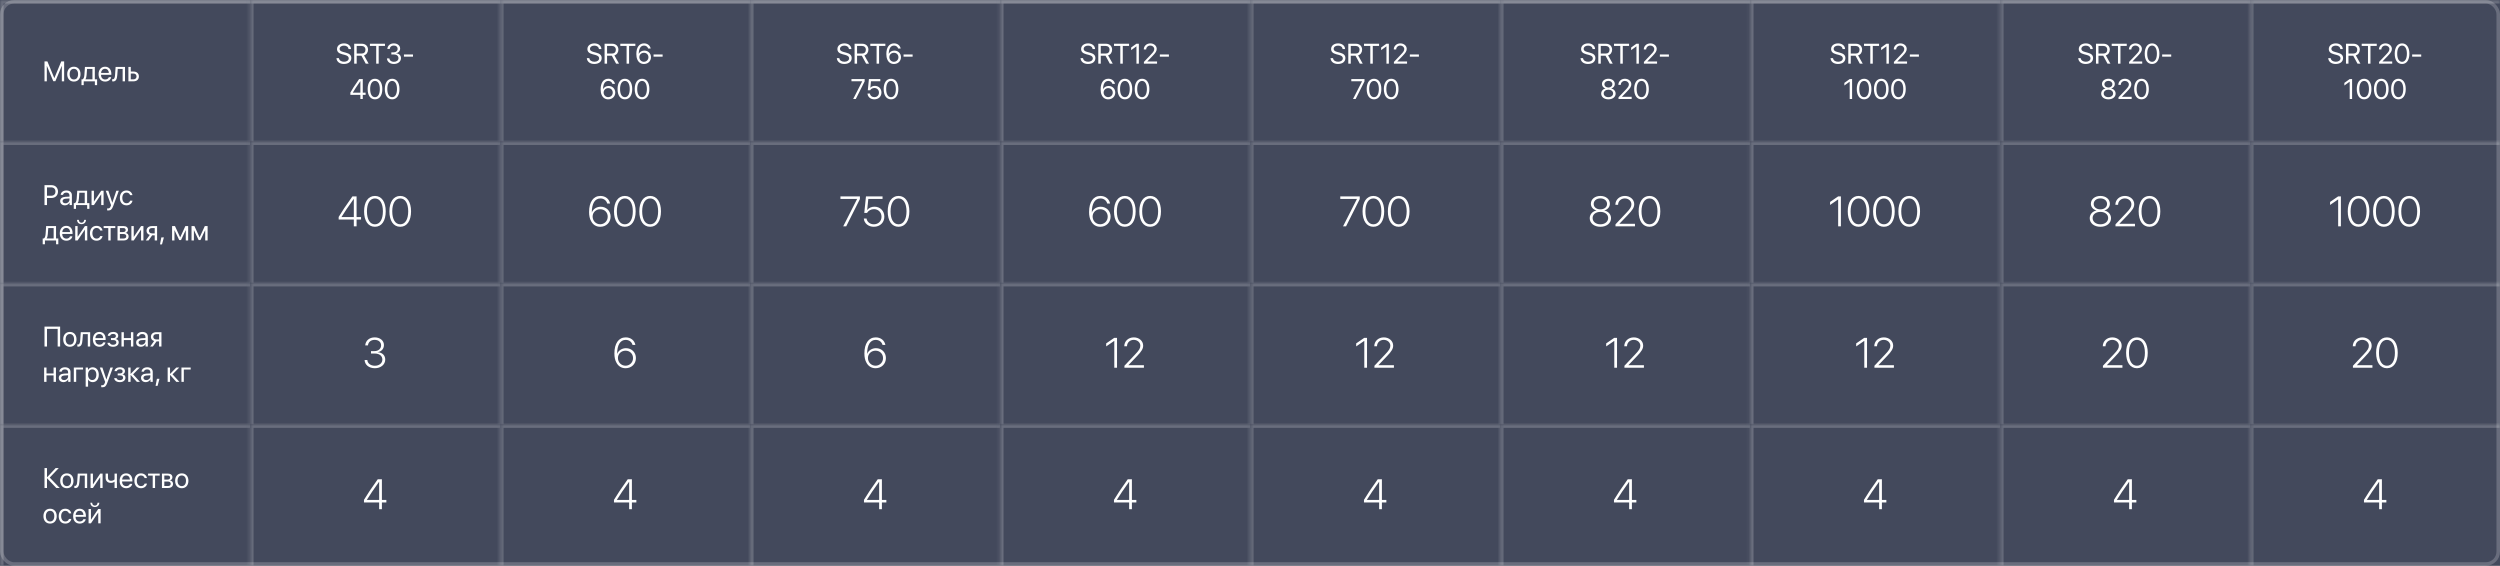 <svg width="707" height="160" viewBox="0 0 707 160" fill="none" xmlns="http://www.w3.org/2000/svg">
    <rect x="0" y="0" width="707" height="160" fill="#333333" stroke="none"/>
    <g clipPath="url(#clip0_252_518)">
        <g clipPath="url(#clip1_252_518)">
            <rect width="707" height="40" fill="#86A2FF" fill-opacity="0.2"/>
            <mask id="path-3-inside-1_252_518" fill="white">
                <path d="M0 0H70.7V40H0V0Z"/>
            </mask>
            <path d="M0 0V-1H-1V0H0ZM0 1H70.7V-1H0V1ZM1 40V0H-1V40H1Z" fill="white" fill-opacity="0.2"
                  mask="url(#path-3-inside-1_252_518)"/>
            <path d="M18.141 23H17.484V18.656H17.457L15.66 22.961H15.066L13.27 18.656H13.242V23H12.586V17.363H13.402L15.348 22.066H15.379L17.324 17.363H18.141V23ZM20.891 23.07C19.766 23.07 19.008 22.262 19.008 20.969C19.008 19.672 19.766 18.867 20.891 18.867C22.012 18.867 22.77 19.672 22.77 20.969C22.77 22.262 22.012 23.07 20.891 23.07ZM20.891 22.473C21.609 22.473 22.078 21.926 22.078 20.969C22.078 20.012 21.609 19.465 20.891 19.465C20.172 19.465 19.699 20.012 19.699 20.969C19.699 21.926 20.172 22.473 20.891 22.473ZM26.141 22.441V19.496H24.617L24.492 21.207C24.457 21.711 24.352 22.152 24.16 22.41V22.441H26.141ZM23.676 24.074H23.043V22.441H23.383C23.68 22.246 23.824 21.738 23.863 21.191L24.02 18.938H26.816V22.441H27.461V24.074H26.828V23H23.676V24.074ZM29.703 19.457C29.066 19.457 28.621 19.945 28.578 20.621H30.785C30.77 19.941 30.344 19.457 29.703 19.457ZM30.77 21.836H31.438C31.32 22.547 30.633 23.07 29.746 23.07C28.582 23.07 27.875 22.262 27.875 20.984C27.875 19.723 28.594 18.867 29.715 18.867C30.812 18.867 31.488 19.664 31.488 20.895V21.152H28.574V21.191C28.574 21.969 29.031 22.48 29.762 22.48C30.277 22.48 30.656 22.219 30.77 21.836ZM33.172 21.207C33.09 22.328 32.82 23.035 31.965 23.035C31.848 23.035 31.77 23.012 31.723 22.992V22.379C31.758 22.391 31.832 22.41 31.93 22.41C32.332 22.41 32.484 21.938 32.535 21.191L32.691 18.938H35.352V23H34.68V19.496H33.297L33.172 21.207ZM37.742 20.793H36.984V22.441H37.742C38.27 22.441 38.609 22.113 38.609 21.617C38.609 21.117 38.266 20.793 37.742 20.793ZM36.312 23V18.938H36.984V20.234H37.754C38.684 20.234 39.281 20.77 39.281 21.617C39.281 22.465 38.684 23 37.754 23H36.312Z"
                  fill="white"/>
            <mask id="path-6-inside-2_252_518" fill="white">
                <path d="M70.7 0H141.4V40H70.7V0Z"/>
            </mask>
            <path d="M70.7 0V-1H69.7V0H70.7ZM70.7 1H141.4V-1H70.7V1ZM71.7 40V0H69.7V40H71.7Z"
                  fill="white" fill-opacity="0.2" mask="url(#path-6-inside-2_252_518)"/>
            <path d="M95.148 16.449H95.855C95.921 17.059 96.499 17.461 97.304 17.461C98.066 17.461 98.621 17.059 98.621 16.504C98.621 16.027 98.288 15.734 97.531 15.539L96.808 15.352C95.769 15.086 95.308 14.629 95.308 13.863C95.308 12.926 96.128 12.27 97.3 12.27C98.421 12.27 99.234 12.934 99.265 13.879H98.562C98.499 13.273 98.011 12.902 97.277 12.902C96.546 12.902 96.038 13.281 96.038 13.832C96.038 14.258 96.351 14.512 97.117 14.711L97.706 14.867C98.874 15.16 99.347 15.609 99.347 16.418C99.347 17.449 98.535 18.094 97.238 18.094C96.042 18.094 95.214 17.445 95.148 16.449ZM100.871 12.988V15.148H102.218C102.941 15.148 103.351 14.758 103.351 14.066C103.351 13.391 102.913 12.988 102.187 12.988H100.871ZM100.871 15.77V18H100.167V12.363H102.281C103.367 12.363 104.078 13.027 104.078 14.043C104.078 14.828 103.652 15.438 102.945 15.66L104.249 18H103.425L102.218 15.77H100.871ZM107.093 18H106.39V12.996H104.613V12.363H108.871V12.996H107.093V18ZM110.671 15.398V14.805H111.347C111.996 14.805 112.449 14.387 112.449 13.816C112.449 13.258 112.07 12.879 111.355 12.879C110.706 12.879 110.277 13.25 110.214 13.84H109.538C109.617 12.883 110.328 12.27 111.386 12.27C112.394 12.27 113.156 12.875 113.156 13.723C113.156 14.43 112.703 14.938 111.999 15.062V15.078C112.851 15.129 113.398 15.656 113.398 16.449C113.398 17.418 112.515 18.094 111.41 18.094C110.23 18.094 109.476 17.441 109.425 16.508H110.101C110.163 17.086 110.644 17.484 111.402 17.484C112.148 17.484 112.683 17.062 112.683 16.473C112.683 15.809 112.183 15.398 111.378 15.398H110.671ZM116.796 16.031H114.234V15.398H116.796V16.031ZM101.913 28V26.828H99.081V26.191C99.562 25.301 100.222 24.273 101.554 22.363H102.593V26.211H103.39V26.828H102.593V28H101.913ZM99.777 26.195V26.211H101.913V22.949H101.902C100.835 24.473 100.222 25.414 99.777 26.195ZM106.05 28.094C104.734 28.094 103.972 26.961 103.972 25.18C103.972 23.414 104.742 22.27 106.05 22.27C107.359 22.27 108.121 23.406 108.121 25.176C108.121 26.957 107.363 28.094 106.05 28.094ZM106.05 27.48C106.929 27.48 107.413 26.586 107.413 25.18C107.413 23.793 106.921 22.887 106.05 22.887C105.179 22.887 104.679 23.801 104.679 25.176C104.679 26.582 105.167 27.48 106.05 27.48ZM110.902 28.094C109.585 28.094 108.824 26.961 108.824 25.18C108.824 23.414 109.593 22.27 110.902 22.27C112.21 22.27 112.972 23.406 112.972 25.176C112.972 26.957 112.214 28.094 110.902 28.094ZM110.902 27.48C111.781 27.48 112.265 26.586 112.265 25.18C112.265 23.793 111.773 22.887 110.902 22.887C110.031 22.887 109.531 23.801 109.531 25.176C109.531 26.582 110.019 27.48 110.902 27.48Z"
                  fill="white"/>
            <mask id="path-9-inside-3_252_518" fill="white">
                <path d="M141.4 0H212.1V40H141.4V0Z"/>
            </mask>
            <path d="M141.4 0V-1H140.4V0H141.4ZM141.4 1H212.1V-1H141.4V1ZM142.4 40V0H140.4V40H142.4Z" fill="white"
                  fill-opacity="0.2" mask="url(#path-9-inside-3_252_518)"/>
            <path d="M165.957 16.449H166.664C166.73 17.059 167.308 17.461 168.113 17.461C168.875 17.461 169.43 17.059 169.43 16.504C169.43 16.027 169.098 15.734 168.34 15.539L167.617 15.352C166.578 15.086 166.117 14.629 166.117 13.863C166.117 12.926 166.937 12.27 168.109 12.27C169.23 12.27 170.043 12.934 170.074 13.879H169.371C169.308 13.273 168.82 12.902 168.086 12.902C167.355 12.902 166.848 13.281 166.848 13.832C166.848 14.258 167.16 14.512 167.926 14.711L168.516 14.867C169.683 15.16 170.156 15.609 170.156 16.418C170.156 17.449 169.344 18.094 168.047 18.094C166.851 18.094 166.023 17.445 165.957 16.449ZM171.68 12.988V15.148H173.027C173.75 15.148 174.16 14.758 174.16 14.066C174.16 13.391 173.723 12.988 172.996 12.988H171.68ZM171.68 15.77V18H170.976V12.363H173.09C174.176 12.363 174.887 13.027 174.887 14.043C174.887 14.828 174.461 15.438 173.754 15.66L175.058 18H174.234L173.027 15.77H171.68ZM177.902 18H177.199V12.996H175.422V12.363H179.68V12.996H177.902V18ZM182.098 18.098C181.254 18.098 180.582 17.641 180.234 16.828C180.047 16.395 179.957 15.887 179.957 15.277C179.957 13.379 180.766 12.266 182.144 12.266C183.101 12.266 183.836 12.84 184.016 13.727H183.301C183.148 13.215 182.695 12.887 182.137 12.887C181.195 12.887 180.66 13.723 180.637 15.223H180.648C180.902 14.672 181.523 14.309 182.223 14.309C183.297 14.309 184.094 15.102 184.094 16.172C184.094 17.285 183.254 18.098 182.098 18.098ZM182.09 17.473C182.808 17.473 183.379 16.906 183.379 16.195C183.379 15.457 182.848 14.926 182.101 14.926C181.355 14.926 180.805 15.457 180.805 16.176C180.805 16.898 181.367 17.473 182.09 17.473ZM187.387 16.031H184.824V15.398H187.387V16.031ZM172 28.098C171.156 28.098 170.484 27.641 170.137 26.828C169.949 26.395 169.859 25.887 169.859 25.277C169.859 23.379 170.668 22.266 172.047 22.266C173.004 22.266 173.738 22.84 173.918 23.727H173.203C173.051 23.215 172.598 22.887 172.039 22.887C171.098 22.887 170.562 23.723 170.539 25.223H170.551C170.805 24.672 171.426 24.309 172.125 24.309C173.199 24.309 173.996 25.102 173.996 26.172C173.996 27.285 173.156 28.098 172 28.098ZM171.992 27.473C172.711 27.473 173.281 26.906 173.281 26.195C173.281 25.457 172.75 24.926 172.004 24.926C171.258 24.926 170.707 25.457 170.707 26.176C170.707 26.898 171.269 27.473 171.992 27.473ZM176.723 28.094C175.406 28.094 174.644 26.961 174.644 25.18C174.644 23.414 175.414 22.27 176.723 22.27C178.031 22.27 178.793 23.406 178.793 25.176C178.793 26.957 178.035 28.094 176.723 28.094ZM176.723 27.48C177.601 27.48 178.086 26.586 178.086 25.18C178.086 23.793 177.594 22.887 176.723 22.887C175.851 22.887 175.351 23.801 175.351 25.176C175.351 26.582 175.84 27.48 176.723 27.48ZM181.574 28.094C180.258 28.094 179.496 26.961 179.496 25.18C179.496 23.414 180.266 22.27 181.574 22.27C182.883 22.27 183.644 23.406 183.644 25.176C183.644 26.957 182.887 28.094 181.574 28.094ZM181.574 27.48C182.453 27.48 182.937 26.586 182.937 25.18C182.937 23.793 182.445 22.887 181.574 22.887C180.703 22.887 180.203 23.801 180.203 25.176C180.203 26.582 180.691 27.48 181.574 27.48Z"
                  fill="white"/>
            <mask id="path-12-inside-4_252_518" fill="white">
                <path d="M212.1 0H282.8V40H212.1V0Z"/>
            </mask>
            <path d="M212.1 0V-1H211.1V0H212.1ZM212.1 1H282.8V-1H212.1V1ZM213.1 40V0H211.1V40H213.1Z" fill="white"
                  fill-opacity="0.2" mask="url(#path-12-inside-4_252_518)"/>
            <path d="M236.657 16.449H237.364C237.431 17.059 238.009 17.461 238.813 17.461C239.575 17.461 240.13 17.059 240.13 16.504C240.13 16.027 239.798 15.734 239.04 15.539L238.317 15.352C237.278 15.086 236.817 14.629 236.817 13.863C236.817 12.926 237.638 12.27 238.809 12.27C239.931 12.27 240.743 12.934 240.774 13.879H240.071C240.009 13.273 239.52 12.902 238.786 12.902C238.056 12.902 237.548 13.281 237.548 13.832C237.548 14.258 237.86 14.512 238.626 14.711L239.216 14.867C240.384 15.16 240.856 15.609 240.856 16.418C240.856 17.449 240.044 18.094 238.747 18.094C237.552 18.094 236.724 17.445 236.657 16.449ZM242.38 12.988V15.148H243.727C244.45 15.148 244.86 14.758 244.86 14.066C244.86 13.391 244.423 12.988 243.696 12.988H242.38ZM242.38 15.77V18H241.677V12.363H243.79C244.876 12.363 245.587 13.027 245.587 14.043C245.587 14.828 245.161 15.438 244.454 15.66L245.759 18H244.934L243.727 15.77H242.38ZM248.602 18H247.899V12.996H246.122V12.363H250.38V12.996H248.602V18ZM252.798 18.098C251.954 18.098 251.282 17.641 250.934 16.828C250.747 16.395 250.657 15.887 250.657 15.277C250.657 13.379 251.466 12.266 252.845 12.266C253.802 12.266 254.536 12.84 254.716 13.727H254.001C253.849 13.215 253.395 12.887 252.837 12.887C251.895 12.887 251.36 13.723 251.337 15.223H251.349C251.602 14.672 252.224 14.309 252.923 14.309C253.997 14.309 254.794 15.102 254.794 16.172C254.794 17.285 253.954 18.098 252.798 18.098ZM252.79 17.473C253.509 17.473 254.079 16.906 254.079 16.195C254.079 15.457 253.548 14.926 252.802 14.926C252.056 14.926 251.505 15.457 251.505 16.176C251.505 16.898 252.067 17.473 252.79 17.473ZM258.087 16.031H255.524V15.398H258.087V16.031ZM241.278 28L243.829 23.004V22.988H240.794V22.363H244.524V23.016L242.017 28H241.278ZM247.267 28.094C246.188 28.094 245.392 27.422 245.333 26.461H246.024C246.087 27.062 246.599 27.477 247.274 27.477C248.04 27.477 248.571 26.945 248.571 26.188C248.571 25.43 248.036 24.887 247.286 24.887C246.759 24.887 246.309 25.125 246.079 25.52H245.419L245.727 22.363H248.954V22.988H246.306L246.134 24.824H246.149C246.403 24.484 246.872 24.281 247.411 24.281C248.493 24.281 249.274 25.074 249.274 26.168C249.274 27.301 248.442 28.094 247.267 28.094ZM251.981 28.094C250.665 28.094 249.903 26.961 249.903 25.18C249.903 23.414 250.673 22.27 251.981 22.27C253.29 22.27 254.052 23.406 254.052 25.176C254.052 26.957 253.294 28.094 251.981 28.094ZM251.981 27.48C252.86 27.48 253.345 26.586 253.345 25.18C253.345 23.793 252.852 22.887 251.981 22.887C251.11 22.887 250.61 23.801 250.61 25.176C250.61 26.582 251.099 27.48 251.981 27.48Z"
                  fill="white"/>
            <mask id="path-15-inside-5_252_518" fill="white">
                <path d="M282.8 0H353.5V40H282.8V0Z"/>
            </mask>
            <path d="M282.8 0V-1H281.8V0H282.8ZM282.8 1H353.5V-1H282.8V1ZM283.8 40V0H281.8V40H283.8Z" fill="white"
                  fill-opacity="0.2" mask="url(#path-15-inside-5_252_518)"/>
            <path d="M305.576 16.449H306.283C306.349 17.059 306.927 17.461 307.732 17.461C308.494 17.461 309.048 17.059 309.048 16.504C309.048 16.027 308.716 15.734 307.958 15.539L307.236 15.352C306.197 15.086 305.736 14.629 305.736 13.863C305.736 12.926 306.556 12.27 307.728 12.27C308.849 12.27 309.662 12.934 309.693 13.879H308.99C308.927 13.273 308.439 12.902 307.704 12.902C306.974 12.902 306.466 13.281 306.466 13.832C306.466 14.258 306.779 14.512 307.544 14.711L308.134 14.867C309.302 15.16 309.775 15.609 309.775 16.418C309.775 17.449 308.962 18.094 307.665 18.094C306.47 18.094 305.642 17.445 305.576 16.449ZM311.298 12.988V15.148H312.646C313.369 15.148 313.779 14.758 313.779 14.066C313.779 13.391 313.341 12.988 312.615 12.988H311.298ZM311.298 15.77V18H310.595V12.363H312.708C313.794 12.363 314.505 13.027 314.505 14.043C314.505 14.828 314.079 15.438 313.372 15.66L314.677 18H313.853L312.646 15.77H311.298ZM317.521 18H316.818V12.996H315.04V12.363H319.298V12.996H317.521V18ZM321.388 18V13.109H321.372L319.88 14.184V13.441L321.38 12.363H322.068V18H321.388ZM323.462 13.988C323.462 13.004 324.259 12.27 325.322 12.27C326.329 12.27 327.122 12.953 327.122 13.816C327.122 14.445 326.837 14.914 325.896 15.887L324.47 17.359V17.375H327.216V18H323.497V17.516L325.482 15.426C326.24 14.629 326.419 14.328 326.419 13.859C326.419 13.316 325.923 12.883 325.302 12.883C324.642 12.883 324.142 13.359 324.142 13.988V13.992H323.462V13.988ZM330.568 16.031H328.005V15.398H330.568V16.031ZM313.4 28.098C312.556 28.098 311.884 27.641 311.537 26.828C311.349 26.395 311.259 25.887 311.259 25.277C311.259 23.379 312.068 22.266 313.447 22.266C314.404 22.266 315.138 22.84 315.318 23.727H314.603C314.451 23.215 313.997 22.887 313.439 22.887C312.497 22.887 311.962 23.723 311.939 25.223H311.951C312.204 24.672 312.826 24.309 313.525 24.309C314.599 24.309 315.396 25.102 315.396 26.172C315.396 27.285 314.556 28.098 313.4 28.098ZM313.392 27.473C314.111 27.473 314.681 26.906 314.681 26.195C314.681 25.457 314.15 24.926 313.404 24.926C312.658 24.926 312.107 25.457 312.107 26.176C312.107 26.898 312.669 27.473 313.392 27.473ZM318.122 28.094C316.806 28.094 316.044 26.961 316.044 25.18C316.044 23.414 316.814 22.27 318.122 22.27C319.431 22.27 320.193 23.406 320.193 25.176C320.193 26.957 319.435 28.094 318.122 28.094ZM318.122 27.48C319.001 27.48 319.486 26.586 319.486 25.18C319.486 23.793 318.994 22.887 318.122 22.887C317.251 22.887 316.751 23.801 316.751 25.176C316.751 26.582 317.24 27.48 318.122 27.48ZM322.974 28.094C321.658 28.094 320.896 26.961 320.896 25.18C320.896 23.414 321.665 22.27 322.974 22.27C324.283 22.27 325.044 23.406 325.044 25.176C325.044 26.957 324.287 28.094 322.974 28.094ZM322.974 27.48C323.853 27.48 324.337 26.586 324.337 25.18C324.337 23.793 323.845 22.887 322.974 22.887C322.103 22.887 321.603 23.801 321.603 25.176C321.603 26.582 322.091 27.48 322.974 27.48Z"
                  fill="white"/>
            <mask id="path-18-inside-6_252_518" fill="white">
                <path d="M353.5 0H424.2V40H353.5V0Z"/>
            </mask>
            <path d="M353.5 0V-1H352.5V0H353.5ZM353.5 1H424.2V-1H353.5V1ZM354.5 40V0H352.5V40H354.5Z" fill="white"
                  fill-opacity="0.2" mask="url(#path-18-inside-6_252_518)"/>
            <path d="M376.276 16.449H376.983C377.049 17.059 377.627 17.461 378.432 17.461C379.194 17.461 379.748 17.059 379.748 16.504C379.748 16.027 379.416 15.734 378.659 15.539L377.936 15.352C376.897 15.086 376.436 14.629 376.436 13.863C376.436 12.926 377.256 12.27 378.428 12.27C379.549 12.27 380.362 12.934 380.393 13.879H379.69C379.627 13.273 379.139 12.902 378.405 12.902C377.674 12.902 377.166 13.281 377.166 13.832C377.166 14.258 377.479 14.512 378.245 14.711L378.834 14.867C380.002 15.16 380.475 15.609 380.475 16.418C380.475 17.449 379.662 18.094 378.366 18.094C377.17 18.094 376.342 17.445 376.276 16.449ZM381.998 12.988V15.148H383.346C384.069 15.148 384.479 14.758 384.479 14.066C384.479 13.391 384.041 12.988 383.315 12.988H381.998ZM381.998 15.77V18H381.295V12.363H383.409C384.495 12.363 385.205 13.027 385.205 14.043C385.205 14.828 384.78 15.438 384.073 15.66L385.377 18H384.553L383.346 15.77H381.998ZM388.221 18H387.518V12.996H385.741V12.363H389.998V12.996H388.221V18ZM392.088 18V13.109H392.073L390.58 14.184V13.441L392.08 12.363H392.768V18H392.088ZM394.162 13.988C394.162 13.004 394.959 12.27 396.022 12.27C397.03 12.27 397.823 12.953 397.823 13.816C397.823 14.445 397.537 14.914 396.596 15.887L395.17 17.359V17.375H397.916V18H394.198V17.516L396.182 15.426C396.94 14.629 397.12 14.328 397.12 13.859C397.12 13.316 396.623 12.883 396.002 12.883C395.342 12.883 394.842 13.359 394.842 13.988V13.992H394.162V13.988ZM401.268 16.031H398.705V15.398H401.268V16.031ZM382.631 28L385.182 23.004V22.988H382.147V22.363H385.877V23.016L383.37 28H382.631ZM388.577 28.094C387.26 28.094 386.498 26.961 386.498 25.18C386.498 23.414 387.268 22.27 388.577 22.27C389.885 22.27 390.647 23.406 390.647 25.176C390.647 26.957 389.889 28.094 388.577 28.094ZM388.577 27.48C389.455 27.48 389.94 26.586 389.94 25.18C389.94 23.793 389.448 22.887 388.577 22.887C387.705 22.887 387.205 23.801 387.205 25.176C387.205 26.582 387.694 27.48 388.577 27.48ZM393.428 28.094C392.112 28.094 391.35 26.961 391.35 25.18C391.35 23.414 392.12 22.27 393.428 22.27C394.737 22.27 395.498 23.406 395.498 25.176C395.498 26.957 394.741 28.094 393.428 28.094ZM393.428 27.48C394.307 27.48 394.791 26.586 394.791 25.18C394.791 23.793 394.299 22.887 393.428 22.887C392.557 22.887 392.057 23.801 392.057 25.176C392.057 26.582 392.545 27.48 393.428 27.48Z"
                  fill="white"/>
            <mask id="path-21-inside-7_252_518" fill="white">
                <path d="M424.2 0H494.9V40H424.2V0Z"/>
            </mask>
            <path d="M424.2 0V-1H423.2V0H424.2ZM424.2 1H494.9V-1H424.2V1ZM425.2 40V0H423.2V40H425.2Z" fill="white"
                  fill-opacity="0.2" mask="url(#path-21-inside-7_252_518)"/>
            <path d="M446.976 16.449H447.683C447.749 17.059 448.328 17.461 449.132 17.461C449.894 17.461 450.449 17.059 450.449 16.504C450.449 16.027 450.117 15.734 449.359 15.539L448.636 15.352C447.597 15.086 447.136 14.629 447.136 13.863C447.136 12.926 447.956 12.27 449.128 12.27C450.249 12.27 451.062 12.934 451.093 13.879H450.39C450.328 13.273 449.839 12.902 449.105 12.902C448.374 12.902 447.867 13.281 447.867 13.832C447.867 14.258 448.179 14.512 448.945 14.711L449.535 14.867C450.703 15.16 451.175 15.609 451.175 16.418C451.175 17.449 450.363 18.094 449.066 18.094C447.871 18.094 447.042 17.445 446.976 16.449ZM452.699 12.988V15.148H454.046C454.769 15.148 455.179 14.758 455.179 14.066C455.179 13.391 454.742 12.988 454.015 12.988H452.699ZM452.699 15.77V18H451.996V12.363H454.109C455.195 12.363 455.906 13.027 455.906 14.043C455.906 14.828 455.48 15.438 454.773 15.66L456.078 18H455.253L454.046 15.77H452.699ZM458.921 18H458.218V12.996H456.441V12.363H460.699V12.996H458.921V18ZM462.788 18V13.109H462.773L461.281 14.184V13.441L462.781 12.363H463.468V18H462.788ZM464.863 13.988C464.863 13.004 465.66 12.27 466.722 12.27C467.73 12.27 468.523 12.953 468.523 13.816C468.523 14.445 468.238 14.914 467.296 15.887L465.871 17.359V17.375H468.617V18H464.898V17.516L466.882 15.426C467.64 14.629 467.82 14.328 467.82 13.859C467.82 13.316 467.324 12.883 466.703 12.883C466.042 12.883 465.542 13.359 465.542 13.988V13.992H464.863V13.988ZM471.968 16.031H469.406V15.398H471.968V16.031ZM454.855 28.094C453.663 28.094 452.812 27.418 452.812 26.477C452.812 25.773 453.296 25.195 454.023 25.027V25.012C453.413 24.824 453.035 24.344 453.035 23.75C453.035 22.898 453.808 22.27 454.855 22.27C455.91 22.27 456.671 22.895 456.671 23.754C456.671 24.34 456.3 24.816 455.687 25.012V25.027C456.417 25.199 456.902 25.777 456.902 26.477C456.902 27.422 456.05 28.094 454.855 28.094ZM454.855 27.48C455.632 27.48 456.183 27.039 456.183 26.426C456.183 25.805 455.632 25.367 454.855 25.367C454.081 25.367 453.527 25.809 453.527 26.426C453.527 27.039 454.081 27.48 454.855 27.48ZM454.855 24.75C455.511 24.75 455.976 24.363 455.976 23.816C455.976 23.262 455.515 22.875 454.855 22.875C454.195 22.875 453.734 23.266 453.734 23.816C453.734 24.363 454.195 24.75 454.855 24.75ZM457.679 23.988C457.679 23.004 458.476 22.27 459.538 22.27C460.546 22.27 461.339 22.953 461.339 23.816C461.339 24.445 461.054 24.914 460.113 25.887L458.687 27.359V27.375H461.433V28H457.714V27.516L459.699 25.426C460.456 24.629 460.636 24.328 460.636 23.859C460.636 23.316 460.14 22.883 459.519 22.883C458.859 22.883 458.359 23.359 458.359 23.988V23.992H457.679V23.988ZM464.218 28.094C462.902 28.094 462.14 26.961 462.14 25.18C462.14 23.414 462.91 22.27 464.218 22.27C465.527 22.27 466.288 23.406 466.288 25.176C466.288 26.957 465.531 28.094 464.218 28.094ZM464.218 27.48C465.097 27.48 465.581 26.586 465.581 25.18C465.581 23.793 465.089 22.887 464.218 22.887C463.347 22.887 462.847 23.801 462.847 25.176C462.847 26.582 463.335 27.48 464.218 27.48Z"
                  fill="white"/>
            <mask id="path-24-inside-8_252_518" fill="white">
                <path d="M494.9 0H565.6V40H494.9V0Z"/>
            </mask>
            <path d="M494.9 0V-1H493.9V0H494.9ZM494.9 1H565.6V-1H494.9V1ZM495.9 40V0H493.9V40H495.9Z" fill="white"
                  fill-opacity="0.2" mask="url(#path-24-inside-8_252_518)"/>
            <path d="M517.676 16.449H518.383C518.449 17.059 519.027 17.461 519.832 17.461C520.594 17.461 521.148 17.059 521.148 16.504C521.148 16.027 520.816 15.734 520.058 15.539L519.336 15.352C518.297 15.086 517.836 14.629 517.836 13.863C517.836 12.926 518.656 12.27 519.828 12.27C520.949 12.27 521.762 12.934 521.793 13.879H521.09C521.027 13.273 520.539 12.902 519.805 12.902C519.074 12.902 518.566 13.281 518.566 13.832C518.566 14.258 518.879 14.512 519.644 14.711L520.234 14.867C521.402 15.16 521.875 15.609 521.875 16.418C521.875 17.449 521.062 18.094 519.766 18.094C518.57 18.094 517.742 17.445 517.676 16.449ZM523.398 12.988V15.148H524.746C525.469 15.148 525.879 14.758 525.879 14.066C525.879 13.391 525.441 12.988 524.715 12.988H523.398ZM523.398 15.77V18H522.695V12.363H524.808C525.894 12.363 526.605 13.027 526.605 14.043C526.605 14.828 526.18 15.438 525.473 15.66L526.777 18H525.953L524.746 15.77H523.398ZM529.621 18H528.918V12.996H527.141V12.363H531.398V12.996H529.621V18ZM533.488 18V13.109H533.473L531.98 14.184V13.441L533.48 12.363H534.168V18H533.488ZM535.562 13.988C535.562 13.004 536.359 12.27 537.422 12.27C538.43 12.27 539.223 12.953 539.223 13.816C539.223 14.445 538.937 14.914 537.996 15.887L536.57 17.359V17.375H539.316V18H535.598V17.516L537.582 15.426C538.34 14.629 538.519 14.328 538.519 13.859C538.519 13.316 538.023 12.883 537.402 12.883C536.742 12.883 536.242 13.359 536.242 13.988V13.992H535.562V13.988ZM542.668 16.031H540.105V15.398H542.668V16.031ZM523.094 28V23.109H523.078L521.586 24.184V23.441L523.086 22.363H523.773V28H523.094ZM527.176 28.094C525.859 28.094 525.098 26.961 525.098 25.18C525.098 23.414 525.867 22.27 527.176 22.27C528.484 22.27 529.246 23.406 529.246 25.176C529.246 26.957 528.488 28.094 527.176 28.094ZM527.176 27.48C528.055 27.48 528.539 26.586 528.539 25.18C528.539 23.793 528.047 22.887 527.176 22.887C526.305 22.887 525.805 23.801 525.805 25.176C525.805 26.582 526.293 27.48 527.176 27.48ZM532.027 28.094C530.711 28.094 529.949 26.961 529.949 25.18C529.949 23.414 530.719 22.27 532.027 22.27C533.336 22.27 534.098 23.406 534.098 25.176C534.098 26.957 533.34 28.094 532.027 28.094ZM532.027 27.48C532.906 27.48 533.391 26.586 533.391 25.18C533.391 23.793 532.898 22.887 532.027 22.887C531.156 22.887 530.656 23.801 530.656 25.176C530.656 26.582 531.144 27.48 532.027 27.48ZM536.879 28.094C535.562 28.094 534.801 26.961 534.801 25.18C534.801 23.414 535.57 22.27 536.879 22.27C538.187 22.27 538.949 23.406 538.949 25.176C538.949 26.957 538.191 28.094 536.879 28.094ZM536.879 27.48C537.758 27.48 538.242 26.586 538.242 25.18C538.242 23.793 537.75 22.887 536.879 22.887C536.008 22.887 535.508 23.801 535.508 25.176C535.508 26.582 535.996 27.48 536.879 27.48Z"
                  fill="white"/>
            <mask id="path-27-inside-9_252_518" fill="white">
                <path d="M565.6 0H636.3V40H565.6V0Z"/>
            </mask>
            <path d="M565.6 0V-1H564.6V0H565.6ZM565.6 1H636.3V-1H565.6V1ZM566.6 40V0H564.6V40H566.6Z" fill="white"
                  fill-opacity="0.2" mask="url(#path-27-inside-9_252_518)"/>
            <path d="M587.724 16.449H588.431C588.497 17.059 589.075 17.461 589.88 17.461C590.642 17.461 591.196 17.059 591.196 16.504C591.196 16.027 590.864 15.734 590.106 15.539L589.384 15.352C588.345 15.086 587.884 14.629 587.884 13.863C587.884 12.926 588.704 12.27 589.876 12.27C590.997 12.27 591.809 12.934 591.841 13.879H591.138C591.075 13.273 590.587 12.902 589.852 12.902C589.122 12.902 588.614 13.281 588.614 13.832C588.614 14.258 588.927 14.512 589.692 14.711L590.282 14.867C591.45 15.16 591.923 15.609 591.923 16.418C591.923 17.449 591.11 18.094 589.813 18.094C588.618 18.094 587.79 17.445 587.724 16.449ZM593.446 12.988V15.148H594.794C595.517 15.148 595.927 14.758 595.927 14.066C595.927 13.391 595.489 12.988 594.763 12.988H593.446ZM593.446 15.77V18H592.743V12.363H594.856C595.942 12.363 596.653 13.027 596.653 14.043C596.653 14.828 596.227 15.438 595.52 15.66L596.825 18H596.001L594.794 15.77H593.446ZM599.669 18H598.966V12.996H597.188V12.363H601.446V12.996H599.669V18ZM602.063 13.988C602.063 13.004 602.86 12.27 603.923 12.27C604.931 12.27 605.724 12.953 605.724 13.816C605.724 14.445 605.438 14.914 604.497 15.887L603.071 17.359V17.375H605.817V18H602.099V17.516L604.083 15.426C604.841 14.629 605.02 14.328 605.02 13.859C605.02 13.316 604.524 12.883 603.903 12.883C603.243 12.883 602.743 13.359 602.743 13.988V13.992H602.063V13.988ZM608.602 18.094C607.286 18.094 606.524 16.961 606.524 15.18C606.524 13.414 607.294 12.27 608.602 12.27C609.911 12.27 610.673 13.406 610.673 15.176C610.673 16.957 609.915 18.094 608.602 18.094ZM608.602 17.48C609.481 17.48 609.966 16.586 609.966 15.18C609.966 13.793 609.474 12.887 608.602 12.887C607.731 12.887 607.231 13.801 607.231 15.176C607.231 16.582 607.72 17.48 608.602 17.48ZM614.02 16.031H611.458V15.398H614.02V16.031ZM596.255 28.094C595.063 28.094 594.212 27.418 594.212 26.477C594.212 25.773 594.696 25.195 595.423 25.027V25.012C594.813 24.824 594.434 24.344 594.434 23.75C594.434 22.898 595.208 22.27 596.255 22.27C597.309 22.27 598.071 22.895 598.071 23.754C598.071 24.34 597.7 24.816 597.087 25.012V25.027C597.817 25.199 598.302 25.777 598.302 26.477C598.302 27.422 597.45 28.094 596.255 28.094ZM596.255 27.48C597.032 27.48 597.583 27.039 597.583 26.426C597.583 25.805 597.032 25.367 596.255 25.367C595.481 25.367 594.927 25.809 594.927 26.426C594.927 27.039 595.481 27.48 596.255 27.48ZM596.255 24.75C596.911 24.75 597.376 24.363 597.376 23.816C597.376 23.262 596.915 22.875 596.255 22.875C595.595 22.875 595.134 23.266 595.134 23.816C595.134 24.363 595.595 24.75 596.255 24.75ZM599.079 23.988C599.079 23.004 599.876 22.27 600.938 22.27C601.946 22.27 602.739 22.953 602.739 23.816C602.739 24.445 602.454 24.914 601.513 25.887L600.087 27.359V27.375H602.833V28H599.114V27.516L601.099 25.426C601.856 24.629 602.036 24.328 602.036 23.859C602.036 23.316 601.54 22.883 600.919 22.883C600.259 22.883 599.759 23.359 599.759 23.988V23.992H599.079V23.988ZM605.618 28.094C604.302 28.094 603.54 26.961 603.54 25.18C603.54 23.414 604.309 22.27 605.618 22.27C606.927 22.27 607.688 23.406 607.688 25.176C607.688 26.957 606.931 28.094 605.618 28.094ZM605.618 27.48C606.497 27.48 606.981 26.586 606.981 25.18C606.981 23.793 606.489 22.887 605.618 22.887C604.747 22.887 604.247 23.801 604.247 25.176C604.247 26.582 604.735 27.48 605.618 27.48Z"
                  fill="white"/>
            <mask id="path-30-inside-10_252_518" fill="white">
                <path d="M636.3 0H707V40H636.3V0Z"/>
            </mask>
            <path d="M636.3 0V-1H635.3V0H636.3ZM636.3 1H707V-1H636.3V1ZM637.3 40V0H635.3V40H637.3Z" fill="white"
                  fill-opacity="0.2" mask="url(#path-30-inside-10_252_518)"/>
            <path d="M658.423 16.449H659.13C659.197 17.059 659.775 17.461 660.579 17.461C661.341 17.461 661.896 17.059 661.896 16.504C661.896 16.027 661.564 15.734 660.806 15.539L660.083 15.352C659.044 15.086 658.583 14.629 658.583 13.863C658.583 12.926 659.404 12.27 660.576 12.27C661.697 12.27 662.509 12.934 662.54 13.879H661.837C661.775 13.273 661.287 12.902 660.552 12.902C659.822 12.902 659.314 13.281 659.314 13.832C659.314 14.258 659.626 14.512 660.392 14.711L660.982 14.867C662.15 15.16 662.622 15.609 662.622 16.418C662.622 17.449 661.81 18.094 660.513 18.094C659.318 18.094 658.49 17.445 658.423 16.449ZM664.146 12.988V15.148H665.494C666.216 15.148 666.626 14.758 666.626 14.066C666.626 13.391 666.189 12.988 665.462 12.988H664.146ZM664.146 15.77V18H663.443V12.363H665.556C666.642 12.363 667.353 13.027 667.353 14.043C667.353 14.828 666.927 15.438 666.22 15.66L667.525 18H666.701L665.494 15.77H664.146ZM670.369 18H669.665V12.996H667.888V12.363H672.146V12.996H670.369V18ZM672.763 13.988C672.763 13.004 673.56 12.27 674.622 12.27C675.63 12.27 676.423 12.953 676.423 13.816C676.423 14.445 676.138 14.914 675.197 15.887L673.771 17.359V17.375H676.517V18H672.798V17.516L674.783 15.426C675.54 14.629 675.72 14.328 675.72 13.859C675.72 13.316 675.224 12.883 674.603 12.883C673.943 12.883 673.443 13.359 673.443 13.988V13.992H672.763V13.988ZM679.302 18.094C677.986 18.094 677.224 16.961 677.224 15.18C677.224 13.414 677.994 12.27 679.302 12.27C680.611 12.27 681.372 13.406 681.372 15.176C681.372 16.957 680.615 18.094 679.302 18.094ZM679.302 17.48C680.181 17.48 680.665 16.586 680.665 15.18C680.665 13.793 680.173 12.887 679.302 12.887C678.431 12.887 677.931 13.801 677.931 15.176C677.931 16.582 678.419 17.48 679.302 17.48ZM684.72 16.031H682.158V15.398H684.72V16.031ZM664.494 28V23.109H664.478L662.986 24.184V23.441L664.486 22.363H665.173V28H664.494ZM668.576 28.094C667.259 28.094 666.497 26.961 666.497 25.18C666.497 23.414 667.267 22.27 668.576 22.27C669.884 22.27 670.646 23.406 670.646 25.176C670.646 26.957 669.888 28.094 668.576 28.094ZM668.576 27.48C669.454 27.48 669.939 26.586 669.939 25.18C669.939 23.793 669.447 22.887 668.576 22.887C667.704 22.887 667.204 23.801 667.204 25.176C667.204 26.582 667.693 27.48 668.576 27.48ZM673.427 28.094C672.111 28.094 671.349 26.961 671.349 25.18C671.349 23.414 672.119 22.27 673.427 22.27C674.736 22.27 675.497 23.406 675.497 25.176C675.497 26.957 674.74 28.094 673.427 28.094ZM673.427 27.48C674.306 27.48 674.79 26.586 674.79 25.18C674.79 23.793 674.298 22.887 673.427 22.887C672.556 22.887 672.056 23.801 672.056 25.176C672.056 26.582 672.544 27.48 673.427 27.48ZM678.279 28.094C676.962 28.094 676.201 26.961 676.201 25.18C676.201 23.414 676.97 22.27 678.279 22.27C679.587 22.27 680.349 23.406 680.349 25.176C680.349 26.957 679.591 28.094 678.279 28.094ZM678.279 27.48C679.158 27.48 679.642 26.586 679.642 25.18C679.642 23.793 679.15 22.887 678.279 22.887C677.408 22.887 676.908 23.801 676.908 25.176C676.908 26.582 677.396 27.48 678.279 27.48Z"
                  fill="white"/>
        </g>
        <g clipPath="url(#clip2_252_518)">
            <rect width="707" height="40" transform="translate(0 40)" fill="#86A2FF" fill-opacity="0.2"/>
            <mask id="path-33-inside-11_252_518" fill="white">
                <path d="M0 40H70.7V80H0V40Z"/>
            </mask>
            <path d="M0 40V39H-1V40H0ZM0 41H70.7V39H0V41ZM1 80V40H-1V80H1Z" fill="white" fill-opacity="0.2"
                  mask="url(#path-33-inside-11_252_518)"/>
            <path d="M12.586 52.363H14.598C15.656 52.363 16.402 53.105 16.402 54.172C16.402 55.242 15.648 55.988 14.59 55.988H13.289V58H12.586V52.363ZM13.289 52.988V55.363H14.414C15.219 55.363 15.68 54.922 15.68 54.172C15.68 53.426 15.223 52.988 14.414 52.988H13.289ZM18.516 57.492C19.156 57.492 19.648 57.043 19.648 56.457V56.125L18.562 56.191C18.016 56.227 17.703 56.469 17.703 56.852C17.703 57.238 18.027 57.492 18.516 57.492ZM18.363 58.07C17.555 58.07 17.012 57.582 17.012 56.852C17.012 56.156 17.547 55.719 18.484 55.664L19.648 55.598V55.258C19.648 54.762 19.32 54.465 18.758 54.465C18.234 54.465 17.906 54.711 17.82 55.109H17.164C17.211 54.406 17.812 53.867 18.773 53.867C19.727 53.867 20.328 54.383 20.328 55.191V58H19.684V57.301H19.668C19.426 57.766 18.91 58.07 18.363 58.07ZM23.961 57.441V54.496H22.438L22.312 56.207C22.277 56.711 22.172 57.152 21.98 57.41V57.441H23.961ZM21.496 59.074H20.863V57.441H21.203C21.5 57.246 21.645 56.738 21.684 56.191L21.84 53.938H24.637V57.441H25.281V59.074H24.648V58H21.496V59.074ZM26.562 58H25.891V53.938H26.562V56.961H26.594L28.625 53.938H29.297V58H28.625V54.977H28.594L26.562 58ZM30.59 59.52C30.508 59.52 30.371 59.512 30.297 59.496V58.926C30.371 58.941 30.477 58.945 30.562 58.945C30.941 58.945 31.152 58.762 31.309 58.289L31.402 58.004L29.902 53.938H30.629L31.754 57.32H31.766L32.891 53.938H33.605L32.008 58.285C31.66 59.234 31.324 59.52 30.59 59.52ZM37.457 55.188H36.785C36.668 54.797 36.336 54.465 35.762 54.465C35.055 54.465 34.59 55.062 34.59 55.969C34.59 56.898 35.062 57.473 35.77 57.473C36.309 57.473 36.664 57.207 36.793 56.758H37.465C37.332 57.527 36.68 58.07 35.766 58.07C34.637 58.07 33.898 57.262 33.898 55.969C33.898 54.703 34.633 53.867 35.758 53.867C36.738 53.867 37.336 54.496 37.457 55.188ZM15.172 67.441V64.496H13.648L13.523 66.207C13.488 66.711 13.383 67.152 13.191 67.41V67.441H15.172ZM12.707 69.074H12.074V67.441H12.414C12.711 67.246 12.855 66.738 12.895 66.191L13.051 63.938H15.848V67.441H16.492V69.074H15.859V68H12.707V69.074ZM18.734 64.457C18.098 64.457 17.652 64.945 17.609 65.621H19.816C19.801 64.941 19.375 64.457 18.734 64.457ZM19.801 66.836H20.469C20.352 67.547 19.664 68.07 18.777 68.07C17.613 68.07 16.906 67.262 16.906 65.984C16.906 64.723 17.625 63.867 18.746 63.867C19.844 63.867 20.52 64.664 20.52 65.894V66.152H17.605V66.191C17.605 66.969 18.062 67.481 18.793 67.481C19.309 67.481 19.688 67.219 19.801 66.836ZM21.945 68H21.273V63.938H21.945V66.961H21.977L24.008 63.938H24.68V68H24.008V64.977H23.977L21.945 68ZM21.793 62.18H22.293C22.293 62.633 22.586 62.988 23.051 62.988C23.516 62.988 23.809 62.633 23.809 62.18H24.309C24.309 62.898 23.797 63.391 23.051 63.391C22.305 63.391 21.793 62.898 21.793 62.18ZM28.996 65.188H28.324C28.207 64.797 27.875 64.465 27.301 64.465C26.594 64.465 26.129 65.062 26.129 65.969C26.129 66.898 26.602 67.473 27.309 67.473C27.848 67.473 28.203 67.207 28.332 66.758H29.004C28.871 67.527 28.219 68.07 27.305 68.07C26.176 68.07 25.438 67.262 25.438 65.969C25.438 64.703 26.172 63.867 27.297 63.867C28.277 63.867 28.875 64.496 28.996 65.188ZM32.605 63.938V64.496H31.293V68H30.621V64.496H29.309V63.938H32.605ZM34.879 64.488H33.906V65.625H34.777C35.289 65.625 35.535 65.438 35.535 65.047C35.535 64.688 35.305 64.488 34.879 64.488ZM34.832 66.172H33.906V67.449H34.953C35.445 67.449 35.711 67.227 35.711 66.816C35.711 66.383 35.426 66.172 34.832 66.172ZM33.234 68V63.938H34.973C35.734 63.938 36.199 64.332 36.199 64.977C36.199 65.391 35.906 65.773 35.531 65.852V65.883C36.043 65.953 36.379 66.324 36.379 66.832C36.379 67.551 35.848 68 34.984 68H33.234ZM37.828 68H37.156V63.938H37.828V66.961H37.859L39.891 63.938H40.562V68H39.891V64.977H39.859L37.828 68ZM42.977 65.996H43.754V64.496H42.977C42.449 64.496 42.113 64.785 42.113 65.273C42.113 65.695 42.453 65.996 42.977 65.996ZM43.754 68V66.555H43.035L42.004 68H41.227L42.359 66.43C41.785 66.266 41.438 65.844 41.438 65.285C41.438 64.449 42.039 63.938 42.973 63.938H44.426V68H43.754ZM45.812 69.121H45.246L45.625 67.133H46.348L45.812 69.121ZM49.336 68H48.664V63.938H49.488L50.934 67.102H50.965L52.418 63.938H53.211V68H52.535V65.117H52.508L51.195 67.883H50.676L49.363 65.117H49.336V68ZM54.836 68H54.164V63.938H54.988L56.434 67.102H56.465L57.918 63.938H58.711V68H58.035V65.117H58.008L56.695 67.883H56.176L54.863 65.117H54.836V68Z"
                  fill="white"/>
            <mask id="path-36-inside-12_252_518" fill="white">
                <path d="M70.7 40H141.4V80H70.7V40Z"/>
            </mask>
            <path d="M70.7 40V39H69.7V40H70.7ZM70.7 41H141.4V39H70.7V41ZM71.7 80V40H69.7V80H71.7Z"
                  fill="white" fill-opacity="0.2" mask="url(#path-36-inside-12_252_518)"/>
            <path d="M100.062 64V62.09H95.773V61.357C96.693 59.81 97.8 58.152 99.669 55.533H100.841V61.381H102.101V62.09H100.841V64H100.062ZM96.581 61.357V61.381H100.062V56.236H100.05C98.492 58.393 97.425 59.986 96.581 61.357ZM106.027 64.135C104.105 64.135 102.962 62.441 102.962 59.77C102.962 57.115 104.117 55.41 106.027 55.41C107.943 55.41 109.085 57.109 109.085 59.764C109.085 62.435 107.949 64.135 106.027 64.135ZM106.027 63.432C107.456 63.432 108.283 62.008 108.283 59.77C108.283 57.549 107.445 56.119 106.027 56.119C104.615 56.119 103.771 57.56 103.771 59.764C103.771 62.008 104.597 63.432 106.027 63.432ZM113.187 64.135C111.265 64.135 110.122 62.441 110.122 59.77C110.122 57.115 111.277 55.41 113.187 55.41C115.103 55.41 116.246 57.109 116.246 59.764C116.246 62.435 115.109 64.135 113.187 64.135ZM113.187 63.432C114.617 63.432 115.443 62.008 115.443 59.77C115.443 57.549 114.605 56.119 113.187 56.119C111.775 56.119 110.931 57.56 110.931 59.764C110.931 62.008 111.757 63.432 113.187 63.432Z"
                  fill="white"/>
            <mask id="path-39-inside-13_252_518" fill="white">
                <path d="M141.4 40H212.1V80H141.4V40Z"/>
            </mask>
            <path d="M141.4 40V39H140.4V40H141.4ZM141.4 41H212.1V39H141.4V41ZM142.4 80V40H140.4V80H142.4Z" fill="white"
                  fill-opacity="0.2" mask="url(#path-39-inside-13_252_518)"/>
            <path d="M169.742 64.135C168.605 64.135 167.68 63.56 167.158 62.535C166.777 61.873 166.59 61.012 166.59 59.951C166.59 57.115 167.797 55.41 169.801 55.41C171.207 55.41 172.285 56.26 172.525 57.555H171.717C171.506 56.693 170.738 56.119 169.795 56.119C168.248 56.119 167.363 57.56 167.363 60.068H167.381C167.726 59.119 168.728 58.463 169.871 58.463C171.476 58.463 172.678 59.658 172.678 61.258C172.678 62.916 171.435 64.135 169.742 64.135ZM169.736 63.42C170.926 63.42 171.863 62.477 171.863 61.281C171.863 60.068 170.967 59.172 169.742 59.172C168.535 59.172 167.592 60.074 167.592 61.223C167.592 62.453 168.523 63.42 169.736 63.42ZM176.703 64.135C174.781 64.135 173.639 62.441 173.639 59.77C173.639 57.115 174.793 55.41 176.703 55.41C178.619 55.41 179.762 57.109 179.762 59.764C179.762 62.435 178.625 64.135 176.703 64.135ZM176.703 63.432C178.133 63.432 178.959 62.008 178.959 59.77C178.959 57.549 178.121 56.119 176.703 56.119C175.291 56.119 174.447 57.56 174.447 59.764C174.447 62.008 175.273 63.432 176.703 63.432ZM183.863 64.135C181.941 64.135 180.799 62.441 180.799 59.77C180.799 57.115 181.953 55.41 183.863 55.41C185.779 55.41 186.922 57.109 186.922 59.764C186.922 62.435 185.785 64.135 183.863 64.135ZM183.863 63.432C185.293 63.432 186.119 62.008 186.119 59.77C186.119 57.549 185.281 56.119 183.863 56.119C182.451 56.119 181.607 57.56 181.607 59.764C181.607 62.008 182.433 63.432 183.863 63.432Z"
                  fill="white"/>
            <mask id="path-42-inside-14_252_518" fill="white">
                <path d="M212.1 40H282.8V80H212.1V40Z"/>
            </mask>
            <path d="M212.1 40V39H211.1V40H212.1ZM212.1 41H282.8V39H212.1V41ZM213.1 80V40H211.1V80H213.1Z" fill="white"
                  fill-opacity="0.2" mask="url(#path-42-inside-14_252_518)"/>
            <path d="M238.462 64L242.382 56.283V56.26H237.677V55.545H243.184V56.295L239.311 64H238.462ZM247.122 64.135C245.575 64.135 244.392 63.162 244.286 61.797H245.071C245.183 62.746 246.044 63.426 247.134 63.426C248.393 63.426 249.29 62.535 249.29 61.293C249.29 60.057 248.393 59.148 247.169 59.148C246.313 59.148 245.575 59.553 245.183 60.227H244.415L244.895 55.545H249.583V56.26H245.558L245.241 59.383H245.265C245.675 58.809 246.442 58.451 247.298 58.451C248.909 58.451 250.093 59.647 250.093 61.275C250.093 62.945 248.85 64.135 247.122 64.135ZM254.106 64.135C252.184 64.135 251.042 62.441 251.042 59.77C251.042 57.115 252.196 55.41 254.106 55.41C256.022 55.41 257.165 57.109 257.165 59.764C257.165 62.435 256.028 64.135 254.106 64.135ZM254.106 63.432C255.536 63.432 256.362 62.008 256.362 59.77C256.362 57.549 255.524 56.119 254.106 56.119C252.694 56.119 251.85 57.56 251.85 59.764C251.85 62.008 252.677 63.432 254.106 63.432Z"
                  fill="white"/>
            <mask id="path-45-inside-15_252_518" fill="white">
                <path d="M282.8 40H353.5V80H282.8V40Z"/>
            </mask>
            <path d="M282.8 40V39H281.8V40H282.8ZM282.8 41H353.5V39H282.8V41ZM283.8 80V40H281.8V80H283.8Z" fill="white"
                  fill-opacity="0.2" mask="url(#path-45-inside-15_252_518)"/>
            <path d="M311.142 64.135C310.005 64.135 309.079 63.56 308.558 62.535C308.177 61.873 307.99 61.012 307.99 59.951C307.99 57.115 309.197 55.41 311.201 55.41C312.607 55.41 313.685 56.26 313.925 57.555H313.117C312.906 56.693 312.138 56.119 311.195 56.119C309.648 56.119 308.763 57.56 308.763 60.068H308.781C309.126 59.119 310.128 58.463 311.271 58.463C312.876 58.463 314.078 59.658 314.078 61.258C314.078 62.916 312.835 64.135 311.142 64.135ZM311.136 63.42C312.326 63.42 313.263 62.477 313.263 61.281C313.263 60.068 312.367 59.172 311.142 59.172C309.935 59.172 308.992 60.074 308.992 61.223C308.992 62.453 309.923 63.42 311.136 63.42ZM318.103 64.135C316.181 64.135 315.038 62.441 315.038 59.77C315.038 57.115 316.193 55.41 318.103 55.41C320.019 55.41 321.162 57.109 321.162 59.764C321.162 62.435 320.025 64.135 318.103 64.135ZM318.103 63.432C319.533 63.432 320.359 62.008 320.359 59.77C320.359 57.549 319.521 56.119 318.103 56.119C316.691 56.119 315.847 57.56 315.847 59.764C315.847 62.008 316.673 63.432 318.103 63.432ZM325.263 64.135C323.341 64.135 322.199 62.441 322.199 59.77C322.199 57.115 323.353 55.41 325.263 55.41C327.179 55.41 328.322 57.109 328.322 59.764C328.322 62.435 327.185 64.135 325.263 64.135ZM325.263 63.432C326.693 63.432 327.519 62.008 327.519 59.77C327.519 57.549 326.681 56.119 325.263 56.119C323.851 56.119 323.007 57.56 323.007 59.764C323.007 62.008 323.833 63.432 325.263 63.432Z"
                  fill="white"/>
            <mask id="path-48-inside-16_252_518" fill="white">
                <path d="M353.5 40H424.2V80H353.5V40Z"/>
            </mask>
            <path d="M353.5 40V39H352.5V40H353.5ZM353.5 41H424.2V39H353.5V41ZM354.5 80V40H352.5V80H354.5Z" fill="white"
                  fill-opacity="0.2" mask="url(#path-48-inside-16_252_518)"/>
            <path d="M379.815 64L383.735 56.283V56.26H379.03V55.545H384.537V56.295L380.664 64H379.815ZM388.393 64.135C386.471 64.135 385.329 62.441 385.329 59.77C385.329 57.115 386.483 55.41 388.393 55.41C390.309 55.41 391.452 57.109 391.452 59.764C391.452 62.435 390.315 64.135 388.393 64.135ZM388.393 63.432C389.823 63.432 390.649 62.008 390.649 59.77C390.649 57.549 389.811 56.119 388.393 56.119C386.981 56.119 386.137 57.56 386.137 59.764C386.137 62.008 386.963 63.432 388.393 63.432ZM395.553 64.135C393.631 64.135 392.489 62.441 392.489 59.77C392.489 57.115 393.643 55.41 395.553 55.41C397.469 55.41 398.612 57.109 398.612 59.764C398.612 62.435 397.475 64.135 395.553 64.135ZM395.553 63.432C396.983 63.432 397.809 62.008 397.809 59.77C397.809 57.549 396.971 56.119 395.553 56.119C394.141 56.119 393.297 57.56 393.297 59.764C393.297 62.008 394.123 63.432 395.553 63.432Z"
                  fill="white"/>
            <mask id="path-51-inside-17_252_518" fill="white">
                <path d="M424.2 40H494.9V80H424.2V40Z"/>
            </mask>
            <path d="M424.2 40V39H423.2V40H424.2ZM424.2 41H494.9V39H424.2V41ZM425.2 80V40H423.2V80H425.2Z" fill="white"
                  fill-opacity="0.2" mask="url(#path-51-inside-17_252_518)"/>
            <path d="M452.589 64.135C450.814 64.135 449.578 63.115 449.578 61.703C449.578 60.637 450.339 59.77 451.464 59.529V59.512C450.509 59.248 449.9 58.527 449.9 57.619C449.9 56.342 451.031 55.41 452.589 55.41C454.154 55.41 455.273 56.342 455.273 57.619C455.273 58.516 454.663 59.236 453.714 59.512V59.529C454.839 59.77 455.601 60.643 455.601 61.703C455.601 63.121 454.371 64.135 452.589 64.135ZM452.589 63.432C453.896 63.432 454.787 62.676 454.787 61.656C454.787 60.643 453.89 59.922 452.589 59.922C451.294 59.922 450.392 60.643 450.392 61.656C450.392 62.676 451.283 63.432 452.589 63.432ZM452.589 59.207C453.691 59.207 454.476 58.574 454.476 57.684C454.476 56.775 453.72 56.107 452.589 56.107C451.464 56.107 450.697 56.775 450.697 57.684C450.697 58.574 451.482 59.207 452.589 59.207ZM456.82 57.912C456.831 56.471 457.98 55.41 459.527 55.41C461.003 55.41 462.158 56.424 462.158 57.719C462.158 58.645 461.742 59.342 460.335 60.801L457.98 63.262V63.285H462.374V64H456.861V63.438L459.849 60.279C461.056 59.008 461.361 58.504 461.361 57.766C461.361 56.84 460.54 56.113 459.503 56.113C458.419 56.113 457.605 56.881 457.593 57.912V57.918H456.82V57.912ZM466.476 64.135C464.554 64.135 463.412 62.441 463.412 59.77C463.412 57.115 464.566 55.41 466.476 55.41C468.392 55.41 469.535 57.109 469.535 59.764C469.535 62.435 468.398 64.135 466.476 64.135ZM466.476 63.432C467.906 63.432 468.732 62.008 468.732 59.77C468.732 57.549 467.894 56.119 466.476 56.119C465.064 56.119 464.22 57.56 464.22 59.764C464.22 62.008 465.046 63.432 466.476 63.432Z"
                  fill="white"/>
            <mask id="path-54-inside-18_252_518" fill="white">
                <path d="M494.9 40H565.6V80H494.9V40Z"/>
            </mask>
            <path d="M494.9 40V39H493.9V40H494.9ZM494.9 41H565.6V39H494.9V41ZM495.9 80V40H493.9V80H495.9Z" fill="white"
                  fill-opacity="0.2" mask="url(#path-54-inside-18_252_518)"/>
            <path d="M519.832 64V56.406H519.808C519.621 56.523 517.787 57.812 517.541 57.965V57.109C517.775 56.963 519.568 55.697 519.82 55.545H520.605V64H519.832ZM525.609 64.135C523.687 64.135 522.545 62.441 522.545 59.77C522.545 57.115 523.699 55.41 525.609 55.41C527.525 55.41 528.668 57.109 528.668 59.764C528.668 62.435 527.531 64.135 525.609 64.135ZM525.609 63.432C527.039 63.432 527.865 62.008 527.865 59.77C527.865 57.549 527.027 56.119 525.609 56.119C524.197 56.119 523.353 57.56 523.353 59.764C523.353 62.008 524.18 63.432 525.609 63.432ZM532.769 64.135C530.848 64.135 529.705 62.441 529.705 59.77C529.705 57.115 530.859 55.41 532.769 55.41C534.685 55.41 535.828 57.109 535.828 59.764C535.828 62.435 534.691 64.135 532.769 64.135ZM532.769 63.432C534.199 63.432 535.025 62.008 535.025 59.77C535.025 57.549 534.187 56.119 532.769 56.119C531.357 56.119 530.514 57.56 530.514 59.764C530.514 62.008 531.34 63.432 532.769 63.432ZM539.93 64.135C538.008 64.135 536.865 62.441 536.865 59.77C536.865 57.115 538.019 55.41 539.93 55.41C541.846 55.41 542.988 57.109 542.988 59.764C542.988 62.435 541.851 64.135 539.93 64.135ZM539.93 63.432C541.359 63.432 542.185 62.008 542.185 59.77C542.185 57.549 541.348 56.119 539.93 56.119C538.517 56.119 537.674 57.56 537.674 59.764C537.674 62.008 538.5 63.432 539.93 63.432Z"
                  fill="white"/>
            <mask id="path-57-inside-19_252_518" fill="white">
                <path d="M565.6 40H636.3V80H565.6V40Z"/>
            </mask>
            <path d="M565.6 40V39H564.6V40H565.6ZM565.6 41H636.3V39H565.6V41ZM566.6 80V40H564.6V80H566.6Z" fill="white"
                  fill-opacity="0.2" mask="url(#path-57-inside-19_252_518)"/>
            <path d="M593.989 64.135C592.214 64.135 590.977 63.115 590.977 61.703C590.977 60.637 591.739 59.77 592.864 59.529V59.512C591.909 59.248 591.3 58.527 591.3 57.619C591.3 56.342 592.431 55.41 593.989 55.41C595.554 55.41 596.673 56.342 596.673 57.619C596.673 58.516 596.063 59.236 595.114 59.512V59.529C596.239 59.77 597.001 60.643 597.001 61.703C597.001 63.121 595.77 64.135 593.989 64.135ZM593.989 63.432C595.296 63.432 596.186 62.676 596.186 61.656C596.186 60.643 595.29 59.922 593.989 59.922C592.694 59.922 591.792 60.643 591.792 61.656C591.792 62.676 592.683 63.432 593.989 63.432ZM593.989 59.207C595.091 59.207 595.876 58.574 595.876 57.684C595.876 56.775 595.12 56.107 593.989 56.107C592.864 56.107 592.097 56.775 592.097 57.684C592.097 58.574 592.882 59.207 593.989 59.207ZM598.22 57.912C598.231 56.471 599.38 55.41 600.927 55.41C602.403 55.41 603.558 56.424 603.558 57.719C603.558 58.645 603.142 59.342 601.735 60.801L599.38 63.262V63.285H603.774V64H598.261V63.438L601.249 60.279C602.456 59.008 602.761 58.504 602.761 57.766C602.761 56.84 601.94 56.113 600.903 56.113C599.819 56.113 599.005 56.881 598.993 57.912V57.918H598.22V57.912ZM607.876 64.135C605.954 64.135 604.811 62.441 604.811 59.77C604.811 57.115 605.966 55.41 607.876 55.41C609.792 55.41 610.934 57.109 610.934 59.764C610.934 62.435 609.798 64.135 607.876 64.135ZM607.876 63.432C609.306 63.432 610.132 62.008 610.132 59.77C610.132 57.549 609.294 56.119 607.876 56.119C606.464 56.119 605.62 57.56 605.62 59.764C605.62 62.008 606.446 63.432 607.876 63.432Z"
                  fill="white"/>
            <mask id="path-60-inside-20_252_518" fill="white">
                <path d="M636.3 40H707V80H636.3V40Z"/>
            </mask>
            <path d="M636.3 40V39H635.3V40H636.3ZM636.3 41H707V39H636.3V41ZM637.3 80V40H635.3V80H637.3Z" fill="white"
                  fill-opacity="0.2" mask="url(#path-60-inside-20_252_518)"/>
            <path d="M661.232 64V56.406H661.208C661.021 56.523 659.187 57.812 658.941 57.965V57.109C659.175 56.963 660.968 55.697 661.22 55.545H662.005V64H661.232ZM667.009 64.135C665.087 64.135 663.945 62.441 663.945 59.77C663.945 57.115 665.099 55.41 667.009 55.41C668.925 55.41 670.068 57.109 670.068 59.764C670.068 62.435 668.931 64.135 667.009 64.135ZM667.009 63.432C668.439 63.432 669.265 62.008 669.265 59.77C669.265 57.549 668.427 56.119 667.009 56.119C665.597 56.119 664.753 57.56 664.753 59.764C664.753 62.008 665.579 63.432 667.009 63.432ZM674.169 64.135C672.247 64.135 671.105 62.441 671.105 59.77C671.105 57.115 672.259 55.41 674.169 55.41C676.085 55.41 677.228 57.109 677.228 59.764C677.228 62.435 676.091 64.135 674.169 64.135ZM674.169 63.432C675.599 63.432 676.425 62.008 676.425 59.77C676.425 57.549 675.587 56.119 674.169 56.119C672.757 56.119 671.913 57.56 671.913 59.764C671.913 62.008 672.74 63.432 674.169 63.432ZM681.329 64.135C679.408 64.135 678.265 62.441 678.265 59.77C678.265 57.115 679.419 55.41 681.329 55.41C683.246 55.41 684.388 57.109 684.388 59.764C684.388 62.435 683.251 64.135 681.329 64.135ZM681.329 63.432C682.759 63.432 683.585 62.008 683.585 59.77C683.585 57.549 682.747 56.119 681.329 56.119C679.917 56.119 679.074 57.56 679.074 59.764C679.074 62.008 679.9 63.432 681.329 63.432Z"
                  fill="white"/>
        </g>
        <g clipPath="url(#clip3_252_518)">
            <rect width="707" height="40" transform="translate(0 80)" fill="#86A2FF" fill-opacity="0.2"/>
            <mask id="path-63-inside-21_252_518" fill="white">
                <path d="M0 80H70.7V120H0V80Z"/>
            </mask>
            <path d="M0 80V79H-1V80H0ZM0 81H70.7V79H0V81ZM1 120V80H-1V120H1Z" fill="white" fill-opacity="0.2"
                  mask="url(#path-63-inside-21_252_518)"/>
            <path d="M17.004 98H16.309V93.004H13.293V98H12.586V92.363H17.004V98ZM19.758 98.07C18.633 98.07 17.875 97.262 17.875 95.969C17.875 94.672 18.633 93.867 19.758 93.867C20.879 93.867 21.637 94.672 21.637 95.969C21.637 97.262 20.879 98.07 19.758 98.07ZM19.758 97.473C20.477 97.473 20.945 96.926 20.945 95.969C20.945 95.012 20.477 94.465 19.758 94.465C19.039 94.465 18.566 95.012 18.566 95.969C18.566 96.926 19.039 97.473 19.758 97.473ZM23.32 96.207C23.238 97.328 22.969 98.035 22.113 98.035C21.996 98.035 21.918 98.012 21.871 97.992V97.379C21.906 97.391 21.98 97.41 22.078 97.41C22.48 97.41 22.633 96.938 22.684 96.191L22.84 93.938H25.5V98H24.828V94.496H23.445L23.32 96.207ZM28.094 94.457C27.457 94.457 27.012 94.945 26.969 95.621H29.176C29.16 94.941 28.734 94.457 28.094 94.457ZM29.16 96.836H29.828C29.711 97.547 29.023 98.07 28.137 98.07C26.973 98.07 26.266 97.262 26.266 95.984C26.266 94.723 26.984 93.867 28.105 93.867C29.203 93.867 29.879 94.664 29.879 95.894V96.152H26.965V96.191C26.965 96.969 27.422 97.481 28.152 97.481C28.668 97.481 29.047 97.219 29.16 96.836ZM31.988 98.07C31.098 98.07 30.453 97.633 30.383 96.945H31.07C31.148 97.301 31.484 97.508 31.988 97.508C32.578 97.508 32.906 97.227 32.906 96.832C32.906 96.375 32.602 96.168 31.988 96.168H31.379V95.613H31.988C32.504 95.613 32.77 95.418 32.77 95.019C32.77 94.68 32.527 94.434 32.004 94.434C31.523 94.434 31.188 94.641 31.133 94.965H30.473C30.559 94.293 31.145 93.867 32.004 93.867C32.93 93.867 33.434 94.312 33.434 94.965C33.434 95.379 33.168 95.746 32.762 95.84V95.871C33.297 95.988 33.574 96.332 33.574 96.801C33.574 97.559 32.941 98.07 31.988 98.07ZM37.027 98V96.172H35.023V98H34.352V93.938H35.023V95.613H37.027V93.938H37.699V98H37.027ZM40 97.492C40.641 97.492 41.133 97.043 41.133 96.457V96.125L40.047 96.191C39.5 96.227 39.188 96.469 39.188 96.852C39.188 97.238 39.512 97.492 40 97.492ZM39.848 98.07C39.039 98.07 38.496 97.582 38.496 96.852C38.496 96.156 39.031 95.719 39.969 95.664L41.133 95.598V95.258C41.133 94.762 40.805 94.465 40.242 94.465C39.719 94.465 39.391 94.711 39.305 95.109H38.648C38.695 94.406 39.297 93.867 40.258 93.867C41.211 93.867 41.812 94.383 41.812 95.191V98H41.168V97.301H41.152C40.91 97.766 40.395 98.07 39.848 98.07ZM44.211 95.996H44.988V94.496H44.211C43.684 94.496 43.348 94.785 43.348 95.273C43.348 95.695 43.688 95.996 44.211 95.996ZM44.988 98V96.555H44.27L43.238 98H42.461L43.594 96.43C43.02 96.266 42.672 95.844 42.672 95.285C42.672 94.449 43.273 93.938 44.207 93.938H45.66V98H44.988ZM15.152 108V106.172H13.148V108H12.477V103.938H13.148V105.613H15.152V103.938H15.824V108H15.152ZM18.125 107.492C18.766 107.492 19.258 107.043 19.258 106.457V106.125L18.172 106.191C17.625 106.227 17.312 106.469 17.312 106.852C17.312 107.238 17.637 107.492 18.125 107.492ZM17.973 108.07C17.164 108.07 16.621 107.582 16.621 106.852C16.621 106.156 17.156 105.719 18.094 105.664L19.258 105.598V105.258C19.258 104.762 18.93 104.465 18.367 104.465C17.844 104.465 17.516 104.711 17.43 105.109H16.773C16.82 104.406 17.422 103.867 18.383 103.867C19.336 103.867 19.938 104.383 19.938 105.191V108H19.293V107.301H19.277C19.035 107.766 18.52 108.07 17.973 108.07ZM23.488 104.496H21.547V108H20.875V103.938H23.488V104.496ZM26.203 103.867C27.238 103.867 27.941 104.695 27.941 105.969C27.941 107.242 27.242 108.07 26.219 108.07C25.637 108.07 25.168 107.785 24.926 107.34H24.91V109.355H24.23V103.938H24.875V104.625H24.891C25.141 104.168 25.613 103.867 26.203 103.867ZM26.07 107.473C26.793 107.473 27.246 106.891 27.246 105.969C27.246 105.051 26.793 104.465 26.07 104.465C25.375 104.465 24.906 105.066 24.906 105.969C24.906 106.875 25.375 107.473 26.07 107.473ZM28.918 109.52C28.836 109.52 28.699 109.512 28.625 109.496V108.926C28.699 108.941 28.805 108.945 28.891 108.945C29.27 108.945 29.48 108.762 29.637 108.289L29.73 108.004L28.23 103.938H28.957L30.082 107.32H30.094L31.219 103.938H31.934L30.336 108.285C29.988 109.234 29.652 109.52 28.918 109.52ZM33.895 108.07C33.004 108.07 32.359 107.633 32.289 106.945H32.977C33.055 107.301 33.391 107.508 33.895 107.508C34.484 107.508 34.812 107.227 34.812 106.832C34.812 106.375 34.508 106.168 33.895 106.168H33.285V105.613H33.895C34.41 105.613 34.676 105.418 34.676 105.02C34.676 104.68 34.434 104.434 33.91 104.434C33.43 104.434 33.094 104.641 33.039 104.965H32.379C32.465 104.293 33.051 103.867 33.91 103.867C34.836 103.867 35.34 104.312 35.34 104.965C35.34 105.379 35.074 105.746 34.668 105.84V105.871C35.203 105.988 35.48 106.332 35.48 106.801C35.48 107.559 34.848 108.07 33.895 108.07ZM37.637 105.859L39.59 108H38.715L36.961 106.047H36.93V108H36.258V103.938H36.93V105.734H36.961L38.695 103.938H39.535L37.637 105.859ZM41.383 107.492C42.023 107.492 42.516 107.043 42.516 106.457V106.125L41.43 106.191C40.883 106.227 40.57 106.469 40.57 106.852C40.57 107.238 40.895 107.492 41.383 107.492ZM41.23 108.07C40.422 108.07 39.879 107.582 39.879 106.852C39.879 106.156 40.414 105.719 41.352 105.664L42.516 105.598V105.258C42.516 104.762 42.188 104.465 41.625 104.465C41.102 104.465 40.773 104.711 40.688 105.109H40.031C40.078 104.406 40.68 103.867 41.641 103.867C42.594 103.867 43.195 104.383 43.195 105.191V108H42.551V107.301H42.535C42.293 107.766 41.777 108.07 41.23 108.07ZM44.562 109.121H43.996L44.375 107.133H45.098L44.562 109.121ZM48.793 105.859L50.746 108H49.871L48.117 106.047H48.086V108H47.414V103.938H48.086V105.734H48.117L49.852 103.938H50.691L48.793 105.859ZM53.926 104.496H51.984V108H51.312V103.938H53.926V104.496Z"
                  fill="white"/>
            <mask id="path-66-inside-22_252_518" fill="white">
                <path d="M70.7 80H141.4V120H70.7V80Z"/>
            </mask>
            <path d="M70.7 80V79H69.7V80H70.7ZM70.7 81H141.4V79H70.7V81ZM71.7 120V80H69.7V120H71.7Z"
                  fill="white" fill-opacity="0.2" mask="url(#path-66-inside-22_252_518)"/>
            <path d="M104.919 99.975V99.295H105.904C107.011 99.295 107.773 98.615 107.773 97.672C107.773 96.758 107.081 96.113 105.939 96.113C104.89 96.113 104.146 96.746 104.058 97.684H103.285C103.384 96.324 104.451 95.41 105.974 95.41C107.462 95.41 108.581 96.318 108.581 97.572C108.581 98.633 107.896 99.394 106.818 99.588V99.611C108.113 99.688 108.945 100.49 108.945 101.686C108.945 103.115 107.667 104.135 106.021 104.135C104.316 104.135 103.162 103.162 103.109 101.809H103.882C103.947 102.752 104.796 103.432 106.015 103.432C107.24 103.432 108.13 102.711 108.13 101.709C108.13 100.631 107.298 99.975 105.939 99.975H104.919Z"
                  fill="white"/>
            <mask id="path-69-inside-23_252_518" fill="white">
                <path d="M141.4 80H212.1V120H141.4V80Z"/>
            </mask>
            <path d="M141.4 80V79H140.4V80H141.4ZM141.4 81H212.1V79H141.4V81ZM142.4 120V80H140.4V120H142.4Z"
                  fill="white" fill-opacity="0.2" mask="url(#path-69-inside-23_252_518)"/>
            <path d="M176.902 104.135C175.766 104.135 174.84 103.561 174.318 102.535C173.937 101.873 173.75 101.012 173.75 99.951C173.75 97.115 174.957 95.41 176.961 95.41C178.367 95.41 179.445 96.26 179.685 97.555H178.877C178.666 96.693 177.898 96.119 176.955 96.119C175.408 96.119 174.523 97.561 174.523 100.068H174.541C174.887 99.119 175.889 98.463 177.031 98.463C178.637 98.463 179.838 99.658 179.838 101.258C179.838 102.916 178.596 104.135 176.902 104.135ZM176.896 103.42C178.086 103.42 179.023 102.477 179.023 101.281C179.023 100.068 178.127 99.172 176.902 99.172C175.695 99.172 174.752 100.074 174.752 101.223C174.752 102.453 175.683 103.42 176.896 103.42Z"
                  fill="white"/>
            <mask id="path-72-inside-24_252_518" fill="white">
                <path d="M212.1 80H282.8V120H212.1V80Z"/>
            </mask>
            <path d="M212.1 80V79H211.1V80H212.1ZM212.1 81H282.8V79H212.1V81ZM213.1 120V80H211.1V120H213.1Z"
                  fill="white" fill-opacity="0.2" mask="url(#path-72-inside-24_252_518)"/>
            <path d="M247.602 104.135C246.466 104.135 245.54 103.561 245.018 102.535C244.638 101.873 244.45 101.012 244.45 99.951C244.45 97.115 245.657 95.41 247.661 95.41C249.067 95.41 250.145 96.26 250.386 97.555H249.577C249.366 96.693 248.599 96.119 247.655 96.119C246.108 96.119 245.224 97.561 245.224 100.068H245.241C245.587 99.119 246.589 98.463 247.731 98.463C249.337 98.463 250.538 99.658 250.538 101.258C250.538 102.916 249.296 104.135 247.602 104.135ZM247.597 103.42C248.786 103.42 249.724 102.477 249.724 101.281C249.724 100.068 248.827 99.172 247.602 99.172C246.395 99.172 245.452 100.074 245.452 101.223C245.452 102.453 246.384 103.42 247.597 103.42Z"
                  fill="white"/>
            <mask id="path-75-inside-25_252_518" fill="white">
                <path d="M282.8 80H353.5V120H282.8V80Z"/>
            </mask>
            <path d="M282.8 80V79H281.8V80H282.8ZM282.8 81H353.5V79H282.8V81ZM283.8 120V80H281.8V120H283.8Z"
                  fill="white" fill-opacity="0.2" mask="url(#path-75-inside-25_252_518)"/>
            <path d="M315.121 104V96.406H315.097C314.91 96.523 313.076 97.812 312.829 97.965V97.109C313.064 96.963 314.857 95.697 315.109 95.545H315.894V104H315.121ZM317.945 97.912C317.956 96.471 319.105 95.41 320.652 95.41C322.128 95.41 323.283 96.424 323.283 97.719C323.283 98.644 322.867 99.342 321.46 100.801L319.105 103.262V103.285H323.499V104H317.986V103.438L320.974 100.279C322.181 99.008 322.486 98.504 322.486 97.766C322.486 96.84 321.665 96.113 320.628 96.113C319.544 96.113 318.73 96.881 318.718 97.912V97.918H317.945V97.912Z"
                  fill="white"/>
            <mask id="path-78-inside-26_252_518" fill="white">
                <path d="M353.5 80H424.2V120H353.5V80Z"/>
            </mask>
            <path d="M353.5 80V79H352.5V80H353.5ZM353.5 81H424.2V79H353.5V81ZM354.5 120V80H352.5V120H354.5Z"
                  fill="white" fill-opacity="0.2" mask="url(#path-78-inside-26_252_518)"/>
            <path d="M385.821 104V96.406H385.797C385.61 96.523 383.776 97.812 383.53 97.965V97.109C383.764 96.963 385.557 95.697 385.809 95.545H386.594V104H385.821ZM388.645 97.912C388.657 96.471 389.805 95.41 391.352 95.41C392.829 95.41 393.983 96.424 393.983 97.719C393.983 98.644 393.567 99.342 392.161 100.801L389.805 103.262V103.285H394.2V104H388.686V103.438L391.674 100.279C392.881 99.008 393.186 98.504 393.186 97.766C393.186 96.84 392.366 96.113 391.329 96.113C390.245 96.113 389.43 96.881 389.418 97.912V97.918H388.645V97.912Z"
                  fill="white"/>
            <mask id="path-81-inside-27_252_518" fill="white">
                <path d="M424.2 80H494.9V120H424.2V80Z"/>
            </mask>
            <path d="M424.2 80V79H423.2V80H424.2ZM424.2 81H494.9V79H424.2V81ZM425.2 120V80H423.2V120H425.2Z"
                  fill="white" fill-opacity="0.2" mask="url(#path-81-inside-27_252_518)"/>
            <path d="M456.521 104V96.406H456.497C456.31 96.523 454.476 97.812 454.23 97.965V97.109C454.464 96.963 456.257 95.697 456.509 95.545H457.294V104H456.521ZM459.345 97.912C459.357 96.471 460.505 95.41 462.052 95.41C463.529 95.41 464.683 96.424 464.683 97.719C464.683 98.644 464.267 99.342 462.861 100.801L460.505 103.262V103.285H464.9V104H459.386V103.438L462.374 100.279C463.581 99.008 463.886 98.504 463.886 97.766C463.886 96.84 463.066 96.113 462.029 96.113C460.945 96.113 460.13 96.881 460.119 97.912V97.918H459.345V97.912Z"
                  fill="white"/>
            <mask id="path-84-inside-28_252_518" fill="white">
                <path d="M494.9 80H565.6V120H494.9V80Z"/>
            </mask>
            <path d="M494.9 80V79H493.9V80H494.9ZM494.9 81H565.6V79H494.9V81ZM495.9 120V80H493.9V120H495.9Z"
                  fill="white" fill-opacity="0.2" mask="url(#path-84-inside-28_252_518)"/>
            <path d="M527.221 104V96.406H527.197C527.01 96.523 525.176 97.812 524.93 97.965V97.109C525.164 96.963 526.957 95.697 527.209 95.545H527.994V104H527.221ZM530.045 97.912C530.057 96.471 531.205 95.41 532.752 95.41C534.228 95.41 535.383 96.424 535.383 97.719C535.383 98.644 534.967 99.342 533.56 100.801L531.205 103.262V103.285H535.6V104H530.086V103.438L533.074 100.279C534.281 99.008 534.586 98.504 534.586 97.766C534.586 96.84 533.766 96.113 532.728 96.113C531.644 96.113 530.83 96.881 530.818 97.912V97.918H530.045V97.912Z"
                  fill="white"/>
            <mask id="path-87-inside-29_252_518" fill="white">
                <path d="M565.6 80H636.3V120H565.6V80Z"/>
            </mask>
            <path d="M565.6 80V79H564.6V80H565.6ZM565.6 81H636.3V79H565.6V81ZM566.6 120V80H564.6V120H566.6Z"
                  fill="white" fill-opacity="0.2" mask="url(#path-87-inside-29_252_518)"/>
            <path d="M594.669 97.912C594.681 96.471 595.829 95.41 597.376 95.41C598.852 95.41 600.007 96.424 600.007 97.719C600.007 98.644 599.591 99.342 598.184 100.801L595.829 103.262V103.285H600.224V104H594.71V103.438L597.698 100.279C598.905 99.008 599.21 98.504 599.21 97.766C599.21 96.84 598.39 96.113 597.352 96.113C596.268 96.113 595.454 96.881 595.442 97.912V97.918H594.669V97.912ZM604.325 104.135C602.403 104.135 601.261 102.441 601.261 99.769C601.261 97.115 602.415 95.41 604.325 95.41C606.241 95.41 607.384 97.109 607.384 99.764C607.384 102.436 606.247 104.135 604.325 104.135ZM604.325 103.432C605.755 103.432 606.581 102.008 606.581 99.769C606.581 97.549 605.743 96.119 604.325 96.119C602.913 96.119 602.069 97.561 602.069 99.764C602.069 102.008 602.895 103.432 604.325 103.432Z"
                  fill="white"/>
            <mask id="path-90-inside-30_252_518" fill="white">
                <path d="M636.3 80H707V120H636.3V80Z"/>
            </mask>
            <path d="M636.3 80V79H635.3V80H636.3ZM636.3 81H707V79H636.3V81ZM637.3 120V80H635.3V120H637.3Z" fill="white"
                  fill-opacity="0.2" mask="url(#path-90-inside-30_252_518)"/>
            <path d="M665.369 97.912C665.38 96.471 666.529 95.41 668.076 95.41C669.552 95.41 670.706 96.424 670.706 97.719C670.706 98.644 670.29 99.342 668.884 100.801L666.529 103.262V103.285H670.923V104H665.41V103.438L668.398 100.279C669.605 99.008 669.91 98.504 669.91 97.766C669.91 96.84 669.089 96.113 668.052 96.113C666.968 96.113 666.154 96.881 666.142 97.912V97.918H665.369V97.912ZM675.025 104.135C673.103 104.135 671.96 102.441 671.96 99.769C671.96 97.115 673.115 95.41 675.025 95.41C676.941 95.41 678.083 97.109 678.083 99.764C678.083 102.436 676.947 104.135 675.025 104.135ZM675.025 103.432C676.454 103.432 677.281 102.008 677.281 99.769C677.281 97.549 676.443 96.119 675.025 96.119C673.613 96.119 672.769 97.561 672.769 99.764C672.769 102.008 673.595 103.432 675.025 103.432Z"
                  fill="white"/>
        </g>
        <g clipPath="url(#clip4_252_518)">
            <rect width="707" height="40" transform="translate(0 120)" fill="#86A2FF" fill-opacity="0.2"/>
            <mask id="path-93-inside-31_252_518" fill="white">
                <path d="M0 120H70.7V160H0V120Z"/>
            </mask>
            <path d="M0 120V119H-1V120H0ZM0 121H70.7V119H0V121ZM1 160V120H-1V160H1Z" fill="white" fill-opacity="0.2"
                  mask="url(#path-93-inside-31_252_518)"/>
            <path d="M14.062 135.059L16.887 138H15.922L13.32 135.262H13.289V138H12.586V132.363H13.289V134.961H13.32L15.742 132.363H16.625L14.062 135.059ZM18.906 138.07C17.781 138.07 17.023 137.262 17.023 135.969C17.023 134.672 17.781 133.867 18.906 133.867C20.027 133.867 20.785 134.672 20.785 135.969C20.785 137.262 20.027 138.07 18.906 138.07ZM18.906 137.473C19.625 137.473 20.094 136.926 20.094 135.969C20.094 135.012 19.625 134.465 18.906 134.465C18.188 134.465 17.715 135.012 17.715 135.969C17.715 136.926 18.188 137.473 18.906 137.473ZM22.469 136.207C22.387 137.328 22.117 138.035 21.262 138.035C21.145 138.035 21.066 138.012 21.02 137.992V137.379C21.055 137.391 21.129 137.41 21.227 137.41C21.629 137.41 21.781 136.938 21.832 136.191L21.988 133.938H24.648V138H23.977V134.496H22.594L22.469 136.207ZM26.281 138H25.609V133.938H26.281V136.961H26.312L28.344 133.938H29.016V138H28.344V134.977H28.312L26.281 138ZM33.066 138H32.395V136.246H32.336C32.117 136.434 31.793 136.562 31.352 136.562C30.379 136.562 29.867 135.973 29.867 135.105V133.938H30.539V135.098C30.539 135.629 30.824 135.969 31.371 135.969C31.875 135.969 32.207 135.781 32.395 135.57V133.938H33.066V138ZM35.656 134.457C35.02 134.457 34.574 134.945 34.531 135.621H36.738C36.723 134.941 36.297 134.457 35.656 134.457ZM36.723 136.836H37.391C37.273 137.547 36.586 138.07 35.699 138.07C34.535 138.07 33.828 137.262 33.828 135.984C33.828 134.723 34.547 133.867 35.668 133.867C36.766 133.867 37.441 134.664 37.441 135.895V136.152H34.527V136.191C34.527 136.969 34.984 137.48 35.715 137.48C36.23 137.48 36.609 137.219 36.723 136.836ZM41.559 135.188H40.887C40.77 134.797 40.438 134.465 39.863 134.465C39.156 134.465 38.691 135.062 38.691 135.969C38.691 136.898 39.164 137.473 39.871 137.473C40.41 137.473 40.766 137.207 40.895 136.758H41.566C41.434 137.527 40.781 138.07 39.867 138.07C38.738 138.07 38 137.262 38 135.969C38 134.703 38.734 133.867 39.859 133.867C40.84 133.867 41.438 134.496 41.559 135.188ZM45.168 133.938V134.496H43.855V138H43.184V134.496H41.871V133.938H45.168ZM47.441 134.488H46.469V135.625H47.34C47.852 135.625 48.098 135.438 48.098 135.047C48.098 134.688 47.867 134.488 47.441 134.488ZM47.395 136.172H46.469V137.449H47.516C48.008 137.449 48.273 137.227 48.273 136.816C48.273 136.383 47.988 136.172 47.395 136.172ZM45.797 138V133.938H47.535C48.297 133.938 48.762 134.332 48.762 134.977C48.762 135.391 48.469 135.773 48.094 135.852V135.883C48.605 135.953 48.941 136.324 48.941 136.832C48.941 137.551 48.41 138 47.547 138H45.797ZM51.406 138.07C50.281 138.07 49.523 137.262 49.523 135.969C49.523 134.672 50.281 133.867 51.406 133.867C52.527 133.867 53.285 134.672 53.285 135.969C53.285 137.262 52.527 138.07 51.406 138.07ZM51.406 137.473C52.125 137.473 52.594 136.926 52.594 135.969C52.594 135.012 52.125 134.465 51.406 134.465C50.688 134.465 50.215 135.012 50.215 135.969C50.215 136.926 50.688 137.473 51.406 137.473ZM14.164 148.07C13.039 148.07 12.281 147.262 12.281 145.969C12.281 144.672 13.039 143.867 14.164 143.867C15.285 143.867 16.043 144.672 16.043 145.969C16.043 147.262 15.285 148.07 14.164 148.07ZM14.164 147.473C14.883 147.473 15.352 146.926 15.352 145.969C15.352 145.012 14.883 144.465 14.164 144.465C13.445 144.465 12.973 145.012 12.973 145.969C12.973 146.926 13.445 147.473 14.164 147.473ZM20.16 145.188H19.488C19.371 144.797 19.039 144.465 18.465 144.465C17.758 144.465 17.293 145.062 17.293 145.969C17.293 146.898 17.766 147.473 18.473 147.473C19.012 147.473 19.367 147.207 19.496 146.758H20.168C20.035 147.527 19.383 148.07 18.469 148.07C17.34 148.07 16.602 147.262 16.602 145.969C16.602 144.703 17.336 143.867 18.461 143.867C19.441 143.867 20.039 144.496 20.16 145.188ZM22.508 144.457C21.871 144.457 21.426 144.945 21.383 145.621H23.59C23.574 144.941 23.148 144.457 22.508 144.457ZM23.574 146.836H24.242C24.125 147.547 23.438 148.07 22.551 148.07C21.387 148.07 20.68 147.262 20.68 145.984C20.68 144.723 21.398 143.867 22.52 143.867C23.617 143.867 24.293 144.664 24.293 145.895V146.152H21.379V146.191C21.379 146.969 21.836 147.48 22.566 147.48C23.082 147.48 23.461 147.219 23.574 146.836ZM25.719 148H25.047V143.938H25.719V146.961H25.75L27.781 143.938H28.453V148H27.781V144.977H27.75L25.719 148ZM25.566 142.18H26.066C26.066 142.633 26.359 142.988 26.824 142.988C27.289 142.988 27.582 142.633 27.582 142.18H28.082C28.082 142.898 27.57 143.391 26.824 143.391C26.078 143.391 25.566 142.898 25.566 142.18Z"
                  fill="white"/>
            <mask id="path-96-inside-32_252_518" fill="white">
                <path d="M70.7 120H141.4V160H70.7V120Z"/>
            </mask>
            <path d="M70.7 120V119H69.7V120H70.7ZM70.7 121H141.4V119H70.7V121ZM71.7 160V120H69.7V160H71.7Z"
                  fill="white" fill-opacity="0.2" mask="url(#path-96-inside-32_252_518)"/>
            <path d="M107.222 144V142.09H102.933V141.357C103.853 139.811 104.96 138.152 106.829 135.533H108.001V141.381H109.261V142.09H108.001V144H107.222ZM103.742 141.357V141.381H107.222V136.236H107.21C105.652 138.393 104.585 139.986 103.742 141.357Z"
                  fill="white"/>
            <mask id="path-99-inside-33_252_518" fill="white">
                <path d="M141.4 120H212.1V160H141.4V120Z"/>
            </mask>
            <path d="M141.4 120V119H140.4V120H141.4ZM141.4 121H212.1V119H141.4V121ZM142.4 160V120H140.4V160H142.4Z"
                  fill="white" fill-opacity="0.2" mask="url(#path-99-inside-33_252_518)"/>
            <path d="M177.922 144V142.09H173.633V141.357C174.553 139.811 175.66 138.152 177.529 135.533H178.701V141.381H179.961V142.09H178.701V144H177.922ZM174.441 141.357V141.381H177.922V136.236H177.91C176.351 138.393 175.285 139.986 174.441 141.357Z"
                  fill="white"/>
            <mask id="path-102-inside-34_252_518" fill="white">
                <path d="M212.1 120H282.8V160H212.1V120Z"/>
            </mask>
            <path d="M212.1 120V119H211.1V120H212.1ZM212.1 121H282.8V119H212.1V121ZM213.1 160V120H211.1V160H213.1Z"
                  fill="white" fill-opacity="0.2" mask="url(#path-102-inside-34_252_518)"/>
            <path d="M248.622 144V142.09H244.333V141.357C245.253 139.811 246.36 138.152 248.229 135.533H249.401V141.381H250.661V142.09H249.401V144H248.622ZM245.142 141.357V141.381H248.622V136.236H248.61C247.052 138.393 245.985 139.986 245.142 141.357Z"
                  fill="white"/>
            <mask id="path-105-inside-35_252_518" fill="white">
                <path d="M282.8 120H353.5V160H282.8V120Z"/>
            </mask>
            <path d="M282.8 120V119H281.8V120H282.8ZM282.8 121H353.5V119H282.8V121ZM283.8 160V120H281.8V160H283.8Z"
                  fill="white" fill-opacity="0.2" mask="url(#path-105-inside-35_252_518)"/>
            <path d="M319.322 144V142.09H315.033V141.357C315.953 139.811 317.06 138.152 318.929 135.533H320.101V141.381H321.361V142.09H320.101V144H319.322ZM315.841 141.357V141.381H319.322V136.236H319.31C317.751 138.393 316.685 139.986 315.841 141.357Z"
                  fill="white"/>
            <mask id="path-108-inside-36_252_518" fill="white">
                <path d="M353.5 120H424.2V160H353.5V120Z"/>
            </mask>
            <path d="M353.5 120V119H352.5V120H353.5ZM353.5 121H424.2V119H353.5V121ZM354.5 160V120H352.5V160H354.5Z"
                  fill="white" fill-opacity="0.2" mask="url(#path-108-inside-36_252_518)"/>
            <path d="M390.022 144V142.09H385.733V141.357C386.653 139.811 387.76 138.152 389.629 135.533H390.801V141.381H392.061V142.09H390.801V144H390.022ZM386.541 141.357V141.381H390.022V136.236H390.01C388.452 138.393 387.385 139.986 386.541 141.357Z"
                  fill="white"/>
            <mask id="path-111-inside-37_252_518" fill="white">
                <path d="M424.2 120H494.9V160H424.2V120Z"/>
            </mask>
            <path d="M424.2 120V119H423.2V120H424.2ZM424.2 121H494.9V119H424.2V121ZM425.2 160V120H423.2V160H425.2Z"
                  fill="white" fill-opacity="0.2" mask="url(#path-111-inside-37_252_518)"/>
            <path d="M460.722 144V142.09H456.433V141.357C457.353 139.811 458.46 138.152 460.329 135.533H461.501V141.381H462.761V142.09H461.501V144H460.722ZM457.242 141.357V141.381H460.722V136.236H460.71C459.152 138.393 458.085 139.986 457.242 141.357Z"
                  fill="white"/>
            <mask id="path-114-inside-38_252_518" fill="white">
                <path d="M494.9 120H565.6V160H494.9V120Z"/>
            </mask>
            <path d="M494.9 120V119H493.9V120H494.9ZM494.9 121H565.6V119H494.9V121ZM495.9 160V120H493.9V160H495.9Z"
                  fill="white" fill-opacity="0.2" mask="url(#path-114-inside-38_252_518)"/>
            <path d="M531.422 144V142.09H527.133V141.357C528.053 139.811 529.16 138.152 531.029 135.533H532.201V141.381H533.461V142.09H532.201V144H531.422ZM527.941 141.357V141.381H531.422V136.236H531.41C529.851 138.393 528.785 139.986 527.941 141.357Z"
                  fill="white"/>
            <mask id="path-117-inside-39_252_518" fill="white">
                <path d="M565.6 120H636.3V160H565.6V120Z"/>
            </mask>
            <path d="M565.6 120V119H564.6V120H565.6ZM565.6 121H636.3V119H565.6V121ZM566.6 160V120H564.6V160H566.6Z"
                  fill="white" fill-opacity="0.2" mask="url(#path-117-inside-39_252_518)"/>
            <path d="M602.122 144V142.09H597.833V141.357C598.753 139.811 599.86 138.152 601.729 135.533H602.901V141.381H604.161V142.09H602.901V144H602.122ZM598.642 141.357V141.381H602.122V136.236H602.11C600.552 138.393 599.485 139.986 598.642 141.357Z"
                  fill="white"/>
            <mask id="path-120-inside-40_252_518" fill="white">
                <path d="M636.3 120H707V160H636.3V120Z"/>
            </mask>
            <path d="M636.3 120V119H635.3V120H636.3ZM636.3 121H707V119H636.3V121ZM637.3 160V120H635.3V160H637.3Z"
                  fill="white" fill-opacity="0.2" mask="url(#path-120-inside-40_252_518)"/>
            <path d="M672.822 144V142.09H668.533V141.357C669.453 139.811 670.56 138.152 672.429 135.533H673.601V141.381H674.861V142.09H673.601V144H672.822ZM669.341 141.357V141.381H672.822V136.236H672.81C671.251 138.393 670.185 139.986 669.341 141.357Z"
                  fill="white"/>
        </g>
    </g>
    <rect x="0.5" y="0.5" width="706" height="159" rx="3.5" stroke="white" stroke-opacity="0.2"/>
    <defs>
        <clipPath id="clip0_252_518">
            <rect width="707" height="160" rx="4" fill="white"/>
        </clipPath>
        <clipPath id="clip1_252_518">
            <rect width="707" height="40" fill="white"/>
        </clipPath>
        <clipPath id="clip2_252_518">
            <rect width="707" height="40" fill="white" transform="translate(0 40)"/>
        </clipPath>
        <clipPath id="clip3_252_518">
            <rect width="707" height="40" fill="white" transform="translate(0 80)"/>
        </clipPath>
        <clipPath id="clip4_252_518">
            <rect width="707" height="40" fill="white" transform="translate(0 120)"/>
        </clipPath>
    </defs>
</svg>
